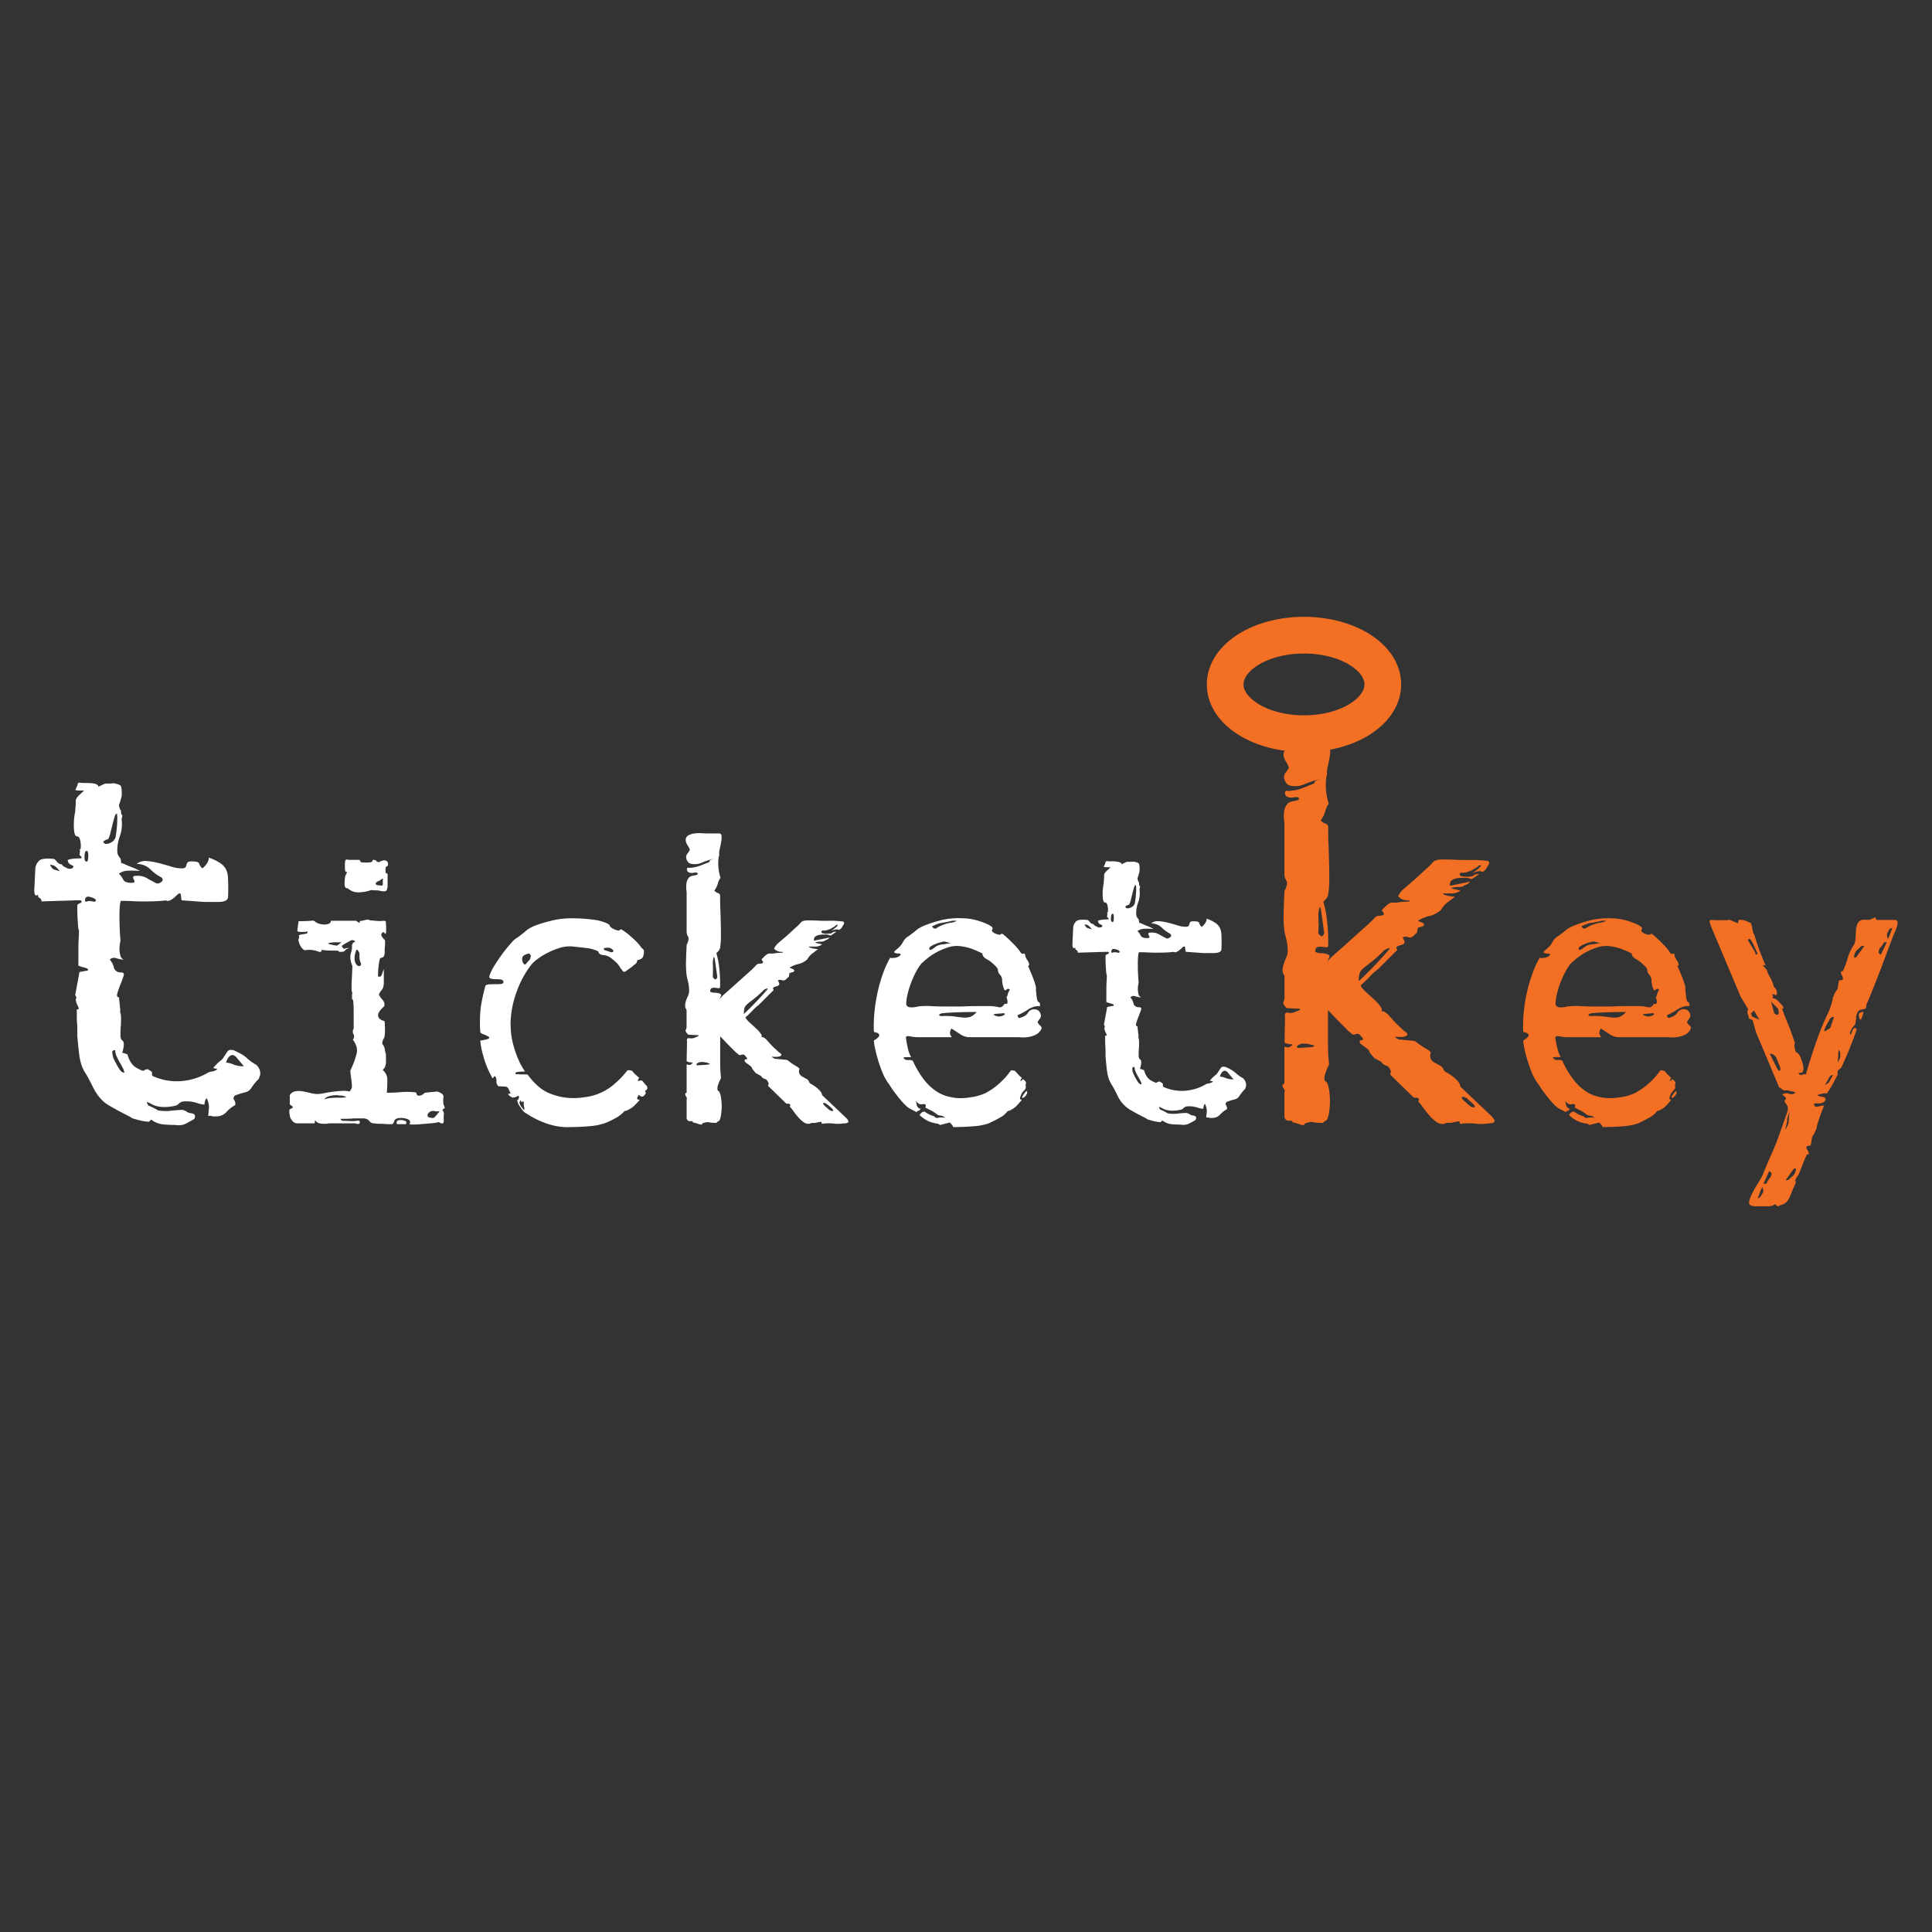 <svg xmlns="http://www.w3.org/2000/svg" id="Layer_1" data-name="Layer 1" viewBox="0 0 1000 1000"><rect x="0" y="0" width="1000" height="1000" fill="#333333" stroke="none"/><defs><style>.cls-1{fill:#fff}.cls-2{fill:#f36f24}.cls-3{fill:none;stroke:#f36f24;stroke-miterlimit:10;stroke-width:19px}</style></defs><title>Artboard 3</title><path d="M134.6,556.64a10.68,10.68,0,0,0-.56,1.53.4.4,0,0,1-.14.28l-1,1a32,32,0,0,0-2.79,3.63,4.93,4.93,0,0,1-2.93,2.23,40.45,40.45,0,0,0-5.43,1.67c-.93.75-1.12,1.53-.56,2.37a3.43,3.43,0,0,1,.56,2.65,16.2,16.2,0,0,0-4.46,3.48,7,7,0,0,1-5.3,2.37h-2c-.18,0-.28,0-.28-.14a.12.12,0,0,0-.14-.14h-1.81c.19-1.85.32-3.34.42-4.46a10.67,10.67,0,0,0-1.25-4.74l-.56.84a8.54,8.54,0,0,0-.56,2.51,13.28,13.28,0,0,1-3.9-.84,17.46,17.46,0,0,0-5.57-.83,7.23,7.23,0,0,0-2.37.27,3.3,3.3,0,0,0-1.12.7,9.31,9.31,0,0,1-1,.84,5.63,5.63,0,0,1-2.23.69,23.71,23.71,0,0,1-5.44.42,15.71,15.71,0,0,1-3.48-.56,11,11,0,0,1-2.37-1,21.45,21.45,0,0,0-2.37-1.12c.37,1.31.79,2,1.25,2.09a31.37,31.37,0,0,1,4.6,2.37,22.93,22.93,0,0,0,6.83.14c2.69-.27,4.6-.41,5.71-.41a4.81,4.81,0,0,1,2.09.83,4.86,4.86,0,0,0,2.09.84c1.49.19,2.28.6,2.37,1.25a2.47,2.47,0,0,1-.41,1.81c-.94.56-2.28,1.31-4,2.23a8.62,8.62,0,0,1-5.71.84c-2,0-4.14-.1-6.27-.28a12.43,12.43,0,0,1-6.27-2.51l-1.12,1.12c-.18,0-.74-.05-1.67-.14a20.85,20.85,0,0,1-3.06-.56c-1.12-.28-2.14-.56-3.07-.84a4.62,4.62,0,0,1-1.95-1q-6.14-3.06-11.15-6t-8.36-9.9q-2.23-4.46-3.62-6.69a19.36,19.36,0,0,1-2.09-4.32,28.45,28.45,0,0,1-1.12-5.15c-.28-2-.6-5.2-1-9.48V534.2c0-1.39,0-2.93-.14-4.6s-.14-3.25-.14-4.74v-2.5c1.11.37,1.29-.19.55-1.68a8.55,8.55,0,0,1-1.11-3.34,1.15,1.15,0,0,0,.28-.84,1.9,1.9,0,0,0-.56-1.39l2.23-12,4.46-.83a1.1,1.1,0,0,0-.84-1.12c-.55-.18-1.16-.37-1.81-.55s-1.25-.37-1.81-.56a.78.78,0,0,1-.56-1.12v-7c0-2.05,0-4,.14-5.86s.14-3.43.14-4.74c-.19,0-.33-.6-.43-1.81s-.18-2.6-.28-4.18-.14-3.66-.14-6.27a2,2,0,0,1,.14-.84,4,4,0,0,1,1.55-.83l.55-.56c.19-.18,0-.46-.55-.83H39.54l-18.1.55a1.77,1.77,0,0,0-1-1.81c-.66-.28-.89-.88-.7-1.81a1.36,1.36,0,0,1-1,.56c-.65,0-1-.93-1-2.79l.56-11.43a6.41,6.41,0,0,1,2.22-4c1.12-.84,3.53-1.07,7.25-.7.37,0,.93.47,1.67,1.4A3.18,3.18,0,0,0,32,447.38a2.46,2.46,0,0,0,1.67,1.39,6.6,6.6,0,0,0,1.68.84,3.28,3.28,0,0,0,2.23-.28c.37-.56.51-.88.41-1a3.36,3.36,0,0,0-.69-.42c-.38-.18-.79-.42-1.26-.7a2.91,2.91,0,0,1-1-2.09,11.8,11.8,0,0,1,3.48-.7c1.4-.09,2.28-.13,2.65-.13q2.22,0,0-1.68c.18-1.67.28-2.64.28-2.92s0-.33-.14-.14a1.12,1.12,0,0,0-.14.55c0,.19.18-.09.56-.83a11.56,11.56,0,0,0-.14-3.9c-.28-1.68-.89-2.51-1.81-2.51s-1.45-1.53-1.54-4.6a32.28,32.28,0,0,1,.7-8.22c0-.19,0-.93.14-2.23s.14-2.42.14-3.35.74-2,2.23-3.34,2.13-1.95,2-1.95H41.23a7.13,7.13,0,0,1-2.23-.28l1.12-2.51c0-.93.4-1.35,1.23-1.25a20,20,0,0,0,2.07.14c3.3,0,5.37.18,6.19.55s1.24.7,1.24,1,.1.37.28.28l3.3-1.54a29.22,29.22,0,0,0,4.27-.14,11.24,11.24,0,0,1,3.44,1c.74.37,1,2.33.83,5.85,0-.18-.14.28-.42,1.4a24.5,24.5,0,0,1-1,3.06c.37,1.68.64,2.51.83,2.51s.28.47.28,1.39c.18.94.37,1.35.56,1.26s.09.6-.28,2.09a18.86,18.86,0,0,1-.84,8.64,21.62,21.62,0,0,0-1.39,7.25,6.25,6.25,0,0,0,.37,2.64,5.3,5.3,0,0,0,.73,1.12,4.1,4.1,0,0,1,.61,1,5.55,5.55,0,0,1,.24,2,20.32,20.32,0,0,1,3.45,1.4l3.15,1.25a25.11,25.11,0,0,1,3.16,1.54,41.92,41.92,0,0,0-6-.14,8,8,0,0,0-4.87,1.53,12,12,0,0,1,2.23,3.07c.55,1.11,2,1.67,4.18,1.67,1.11,0,1.67-.19,1.67-.56a2.47,2.47,0,0,0-.42-1.25,1.68,1.68,0,0,1-.28-1.26c.09-.37.7-.56,1.81-.56a9.93,9.93,0,0,1,5.16,1.12q1.81,1.11,4.6,2.51c.74.56,1.67.46,2.79-.28s1.2-1.58.27-2.51a24,24,0,0,1-5.71-4.18,9.92,9.92,0,0,0-7.11-2.79,6.75,6.75,0,0,1,4.88-1.53,33.41,33.41,0,0,1,6.27,1q3.35.84,6.55,1.82a19.26,19.26,0,0,0,5.44,1c1.11,0,1.81-.18,2.09-.56a2.94,2.94,0,0,0,.55-1.25,3.15,3.15,0,0,1,.56-1.25c.28-.37,1-.56,2.09-.56q3.63,0,3.9,1.11a5.8,5.8,0,0,0,1.68,2.51q3.34-2.77,3.34-5.57a24.35,24.35,0,0,1,6,2.92A8.89,8.89,0,0,1,117,450a12,12,0,0,1,1,4.32c.09,1.67.14,3.53.14,5.57,0,1.49,0,3-.14,4.6s-1.91,2.37-5.44,2.37h-4.46q-3.08,0-6.13-.28c-2.42-.18-5-.37-7.8-.55-.19,0-.33-.61-.42-1.82s-.33-1.81-.7-1.81a1.94,1.94,0,0,0-1.25.7q-.7.69-1.68,1.53a10.18,10.18,0,0,1-2.09,1.4,2.38,2.38,0,0,1-2.23,0,42.31,42.31,0,0,1-4.59.41c-2,.1-4,.14-6.14.14s-4.27,0-6.41-.14-4-.14-5.43-.14c-.56-.37-.93.24-1.12,1.82a51.16,51.16,0,0,0-.28,5.71q0,3.34.14,7c.1,2.41.23,4.36.42,5.85a23.7,23.7,0,0,0-.56,4.18,15.3,15.3,0,0,0,.42,3.48,3.05,3.05,0,0,0,1.81,2.37,16.15,16.15,0,0,1-4.18-.83,3,3,0,0,0-3.06.83,8.87,8.87,0,0,1,2.09,4q.69,2.65,4,2.65c1.11,0,1.44.66,1,2s-1,2.79-1.68,4.46-1.16,3.17-1.53,4.46,0,2,1.11,2c-.18,0-.23.38-.13,1.12s.18,1.58.27,2.51.19,1.77.28,2.51,0,1.11-.14,1.11a9.46,9.46,0,0,1,.56,3.48c0,1.4,0,2.84-.14,4.32s-.14,2.89-.14,4.19a5.21,5.21,0,0,0,.56,2.78c.93.38,1.3,1.35,1.11,2.93a15,15,0,0,1-.83,3.76,2.25,2.25,0,0,1,1.39.28c1.12.38,1.58.56,1.4.56.92,3.34,2.46,5.62,4.59,6.83s3.39,1.72,3.77,1.53c1.11-.74,1.95-.93,2.51-.56a10.44,10.44,0,0,0,1.39.84,1.33,1.33,0,0,1,.42,1.25,1.3,1.3,0,0,0,.42,1.26,30.14,30.14,0,0,0,14.07,2.64,32.57,32.57,0,0,0,13.8-4,5.77,5.77,0,0,1,2.64-1,5.63,5.63,0,0,0,2.65-1c.37-.18.09-.37-.83-.56s-1.21-.37-.84-.55a23.72,23.72,0,0,1,3.2-3.21,8.08,8.08,0,0,0,1.82-1.81c.92-1.48,1.67-2.6,2.23-3.34s1.57-.93,3.06-.56q5,2.24,6.69,3.9a25.09,25.09,0,0,0,5,3.62,6.55,6.55,0,0,1,1.95,3.07A5.88,5.88,0,0,1,134.6,556.64ZM30.92,451a11.08,11.08,0,0,0-2.65-2.78,4.72,4.72,0,0,0-2.37-.56c.74,1.49,1.53,2.33,2.37,2.51A17.75,17.75,0,0,1,30.92,451Zm14.77-8.36c0-1.48-.28-2.23-.84-2.23-.74,0-1.11,1.12-1.11,3.35,0,1.49.37,2.23,1.11,2.23C45.41,446,45.69,444.87,45.69,442.64Zm3.9,23.42c0-.56-.56-1-1.67-1.4a9.33,9.33,0,0,0-2.23-.56c-1.12,0-1.67.66-1.67,2,0,.55.28.74.83.55a4.78,4.78,0,0,1,1.4-.28,12.5,12.5,0,0,1,2,.28C49.13,466.8,49.59,466.61,49.59,466.06Zm10.87-44.88q-.55-.27-1.11,1.53c-.38,1.22-.75,2.56-1.12,4.05l-1.11,4.46A11,11,0,0,1,56,434.28q-4.19,1.39-1.39,2.51H55a4.79,4.79,0,0,0,1.53-.28,6.88,6.88,0,0,0,1.81-1,4.62,4.62,0,0,0,1.53-2.37c0-.19.09-.88.28-2.09s.32-2.51.42-3.91.14-2.64.14-3.76A6,6,0,0,0,60.46,421.18Zm3.9,134.06a5.52,5.52,0,0,0-.69-2.23c-.47-.92-1-2-1.68-3.06a27.49,27.49,0,0,1-1.67-3.35,8.09,8.09,0,0,1-.7-3.06c-.93,0-1.44.33-1.53,1a10.94,10.94,0,0,0,1,4,45.89,45.89,0,0,0,2.65,4.74C62.55,554.6,63.43,555.24,64.36,555.24Zm61.88-3.34-4.18-5c-.94-.74-1.72-1-2.37-.69a3.26,3.26,0,0,0-1.53,1.25A10.45,10.45,0,0,0,117,550a11.93,11.93,0,0,1,3.9,1A14.29,14.29,0,0,0,126.24,551.9Z" class="cls-1"/><path d="M230,573.72q-1.29.43-.75,1.29a3,3,0,0,1,.54,1.5,12.91,12.91,0,0,0-.11,2.9,3.78,3.78,0,0,1-.32,2,2.34,2.34,0,0,1-2.15-.64,21.61,21.61,0,0,1-4.07.64l-5,.43c-1.65.14-3.08.22-4.29.22S212,582,212,581.87a2.36,2.36,0,0,0,.21-1.61,2.63,2.63,0,0,0-1.39-1.07,10.65,10.65,0,0,0-4-.53q-2.35.21-2.79,1.71c-.29,1-.71,1.5-1.28,1.5-1.43,0-2.68,0-3.76-.11s-2-.1-2.68-.1a8.72,8.72,0,0,1-2.36-.22,3.37,3.37,0,0,1-2-.43,4.33,4.33,0,0,1-.86-.85,3.56,3.56,0,0,0-1.07-.86,5.86,5.86,0,0,0-2.68-.43h-1.93c-1.15,0-2.36,0-3.65.11s-2.47.11-3.54.11h-1.82q-.23,0,0,.42c.14.29.57.51,1.29.65,1.14,0,2.32,0,3.53.1a13.86,13.86,0,0,0,3.11-.1c1.43-.29,2.07,0,1.93.85s-.93,1-2.36.43H170.36a13.07,13.07,0,0,1-4.39.11,3.78,3.78,0,0,1-2.9-1.82l-.21,1.71h-9.22a3.25,3.25,0,0,1-2.47-1.5,4.45,4.45,0,0,1-1.18-2.57,11.35,11.35,0,0,1-.21-2.79c0-.28.28-.54.86-.75s.85-.46.85-.75-.25-.57-.75-.86-.75-.57-.75-.86v-4.5a4.18,4.18,0,0,1,2.79-2,11.22,11.22,0,0,1,3.75,0c1.36.22,2.72.51,4.08.86a14.62,14.62,0,0,0,3.75.54,18.1,18.1,0,0,0,3.43-.43q2.15-.43,4.5-.75c1.58-.22,3.15-.36,4.72-.43a12.57,12.57,0,0,1,3.86.32l.43-.43a8.34,8.34,0,0,1,.43-.75,4.48,4.48,0,0,0,.43-1,28.15,28.15,0,0,0-.32-4.08c-.22-1.42-.4-2.93-.54-4.5a47.33,47.33,0,0,0,3.33-9q.74-3.42-2-7.07a2.33,2.33,0,0,0,.32-2.79,3,3,0,0,1,.11-3v-7.51c0-2,0-3.75-.11-5.25s-.18-2.26-.32-2.26c-.29.15-.43,0-.43-.42v-1.29a6.63,6.63,0,0,1,.21-1.93c-.28,0-.43-.72-.43-2.15s0-3,.11-4.71.18-4,.32-6.87c0,.15-.18-.32-.53-1.39a9.75,9.75,0,0,1-.54-3.11,8,8,0,0,1,.43-2.57,10.5,10.5,0,0,0,.43-3.22,2.29,2.29,0,0,1,.64-1.71,1.23,1.23,0,0,1,.86-.43c.29,0,.21-.18-.21-.54a2,2,0,0,0-1.72-.32c-.72.43-1.43.82-2.14,1.18a19.19,19.19,0,0,0-2.79,1.82c.71,1.15,1.21,1.61,1.5,1.39a5.06,5.06,0,0,1,2.36-.32c-1.29.43-2,.86-2.15,1.29s-.93.64-2.36.64a1.49,1.49,0,0,1-.75-.1.3.3,0,0,1-.1-.22c0-.07-.11-.14-.32-.21a5.64,5.64,0,0,0-1.4-.11h-2.14a27.27,27.27,0,0,1-4.94-.43q0,1.73-2.25.75a13,13,0,0,0-6.32-.53c-.58,0-1.22-.47-1.93-1.4a8.3,8.3,0,0,1-1.5-3.54,1.17,1.17,0,0,1,.1-1.07,1.17,1.17,0,0,0,.11-1.07.6.6,0,0,1,.43-.86,8,8,0,0,1,1.61-.32,10.66,10.66,0,0,0,1.71-.32,1,1,0,0,0,.75-1.07,23.85,23.85,0,0,1-2.78.21,12,12,0,0,1-1.83-.11q-.75-.11-.75-.75l.65-4.72q4.5,0,6.32-.21c1.21-.14,2,0,2.25.43a4.84,4.84,0,0,0,2,1.07,9.32,9.32,0,0,0,2.79.43,5.75,5.75,0,0,0,2.36-.43,1.51,1.51,0,0,0,1-1.5H184.3a10.86,10.86,0,0,0,1.61,1c.22.08.32,0,.32-.1v-.54c0-.21.29-.32.86-.32a14.18,14.18,0,0,0,1.93-.43c-.14,0,.22-.07,1.07-.21a1.77,1.77,0,0,1,1.08.21,1.68,1.68,0,0,0,1.07.22,11.31,11.31,0,0,1,1.28.1,9.73,9.73,0,0,0,1.29.11,14.94,14.94,0,0,0,3.54,0c1.07-.14,1.53.29,1.39,1.29a35.1,35.1,0,0,1,.11,4.39c-.07.65-.18,1-.32,1s-.36-.18-.64-.54-.58-.39-.86-.11a1.35,1.35,0,0,0-.43,1.93,11.49,11.49,0,0,0,1.71,2.15v1.18c0,.64,0,1.36-.1,2.14a22.25,22.25,0,0,0-.11,2.25v1.29a3.7,3.7,0,0,1-.54,1.5,1.3,1.3,0,0,1-.75.54l-.75.21c-.21.08-.39.32-.53.75-.29,1.43-.51,2.76-.65,4a44.23,44.23,0,0,0-.21,4.83c1,.28,1.64,0,1.93-.86s.64-1.86,1.07-3V508a10.38,10.38,0,0,1-.32,3,3.73,3.73,0,0,1-.86,1.5,9.64,9.64,0,0,0-1.39,2.25,10.09,10.09,0,0,0,1.82,2.68,3.6,3.6,0,0,1,1,3.33q-2.79,2.57-3.11,4a2.37,2.37,0,0,0,.43,2.25,3.68,3.68,0,0,0,1.82,1.18c.71.22,1.07.47,1.07.75q.21,4.3.11,5.79a10.5,10.5,0,0,1-.32,2.15,4,4,0,0,1-.54,1.07,6.18,6.18,0,0,0-.54,2.36l.65.86a6.08,6.08,0,0,1,.64,1.71,13.58,13.58,0,0,0,.43,2.15,3.62,3.62,0,0,1,.21,1.07v4.29a12.33,12.33,0,0,1-.43,1.71,5.13,5.13,0,0,1-1.28,1.72,6.47,6.47,0,0,1,2.36,4.07,51.85,51.85,0,0,1-.22,7.72c2.43,0,4.86-.1,7.29-.32a38.62,38.62,0,0,1,7.51.11c.28,0,.5.29.64.86a1.15,1.15,0,0,0,1.29.86,3.87,3.87,0,0,0,1.93-.65l1.07-.86c1.14-.14,2.11-.24,2.9-.32l2.25-.21c.71-.07,1.14-.11,1.28-.11a7.47,7.47,0,0,1,1.93.86,2.53,2.53,0,0,1,1.29,1.5c-.29,2.43-.21,4.07.22,4.93S230.26,573.58,230,573.72Zm-51.25-6.22a1.58,1.58,0,0,1-.65-.1.94.94,0,0,0-.42-.11.61.61,0,0,1-.43-.21h-.65a8.13,8.13,0,0,1-1.93-.22q-5.35,0-6.86,2.15a15.82,15.82,0,0,1,4.18-.76c1.5-.07,2.82-.1,4-.1a22.77,22.77,0,0,0,2.57-.11C179.08,568,179.16,567.79,178.73,567.5Zm-4.29-78.05,2.36-1.72h-2.25c-.93,0-1.79,0-2.58.11a8.65,8.65,0,0,0-1.82.32c-.43.14-.43.29,0,.43l1.72.43A20.21,20.21,0,0,0,174.44,489.45Zm26.38-41.61a1.39,1.39,0,0,1-.75.65q-.54.21-.54,1.5v1.07c0,.57.18.9.54,1s.53.25.53.53v5a7.66,7.66,0,0,1-.43,3.11l-.43.43a1.25,1.25,0,0,1-.85.21,4.55,4.55,0,0,1-1.72-.21,1.71,1.71,0,0,1-1.07-.21l-4.08-.22a20.46,20.46,0,0,1-6.32,1.18,8.09,8.09,0,0,1-5.9-2.25c-.43.29-.82.11-1.18-.54s-.39-2.1-.11-4.39a4.67,4.67,0,0,1,.65-2.25c.43-.79.57-1.18.43-1.18-.72.28-1.08-.36-1.08-1.93V447.2a6.43,6.43,0,0,1,.22-1.82c.14-.5.71-.61,1.71-.32h5.36c.29,0,.5.21.65.64s.35.64.64.64a24.76,24.76,0,0,0,4.72,0c.71-.28,1-.57,1-.85s0-.43.33-.43c.85,0,1.39.18,1.6.53a1.06,1.06,0,0,0,1,.54c0,.29.35.21,1.07-.22a.63.63,0,0,1,.43-.21,1.64,1.64,0,0,0,.64-.21,2.57,2.57,0,0,1,2.58.42A3,3,0,0,1,200.82,447.84Zm-13.94,51.47a2.47,2.47,0,0,0-.11-.75,6.67,6.67,0,0,0-.32-.75,4.46,4.46,0,0,1-.32-1.5,29.21,29.21,0,0,1-.11-3c-.57-1.29-1.07-1.86-1.5-1.72a9.91,9.91,0,0,0-1,4.61,4.7,4.7,0,0,0,1,3.11C185.52,500.31,186.3,500.31,186.88,499.31Zm11.36-44.17c0-.43-.39-.36-1.18.21a3.81,3.81,0,0,1-1.61.86c-1.28.86-1.36,1.5-.21,1.93l1.93.21c.71.15,1-.18,1-1A7.61,7.61,0,0,1,198.24,455.14Zm7.08,125.66c0-.71.71-1.07,2.14-1.07a6,6,0,0,1,1.83.32c.64.21,1,.47,1,.75,0,.71-.11,1.07-.32,1.07h-4.18C205.32,581.87,205.18,581.51,205.32,580.8Zm21-5.58h-.85a3.69,3.69,0,0,0-2.47,0,3.16,3.16,0,0,0-1.39,1.08,1.68,1.68,0,0,0-.32,1.28c.07.43.46.72,1.17.86,1.15.29,1.9.29,2.26,0a9.85,9.85,0,0,0,1.39-1.5,7.36,7.36,0,0,1,1.18-1.29C227.65,575.37,227.33,575.22,226.33,575.22Z" class="cls-1"/><path d="M335.06,563c0,.72-.19,1.11-.54,1.18s-.54.25-.54.54a2.84,2.84,0,0,0,.33,1c.07.08-.19.47-.76,1.18s-1.17.9-1.82.54a7.25,7.25,0,0,1-1.18-.75l-.64,1.28q-.44,1.29,1.29,1.29-1.93,2.14-3.33,3.43a13,13,0,0,1-4.18,2.36h-.43a15.39,15.39,0,0,1-4.82,3.75,41.44,41.44,0,0,1-5.69,2.68,33.73,33.73,0,0,1-8.47,1.5c-3.64.29-7.4.43-11.26.43a32.68,32.68,0,0,1-9.54-1.71,44.58,44.58,0,0,1-11-5.36,5.71,5.71,0,0,1-2.25-2c-.79-1.07-1.4-2-1.83-2.68-.43-1-.61-1.57-.53-1.72s-.18-.35-.75-.64c.57.29,1,.11,1.28-.54a1.57,1.57,0,0,0,0-1.6,8.94,8.94,0,0,0-1.39.64,2.32,2.32,0,0,1-1.18.21c-.43.15-.72.15-.86,0a5.25,5.25,0,0,0-1.07-.64c-.57-.57-.86-.93-.86-1.07s.11-.22.32-.22H264c.21,0,.25-.21.11-.64L263,563.22a1.75,1.75,0,0,0-1.28-.76,14.29,14.29,0,0,0-1.72-.1,11.64,11.64,0,0,1-1.61-.11,1.07,1.07,0,0,1-1-.75,3.18,3.18,0,0,1-.43-2,3.23,3.23,0,0,0-.43-2c-.29-.43-.5-.57-.64-.43a3,3,0,0,0-.43.53,1.24,1.24,0,0,1-.43.43c-.15.08-.29-.11-.43-.53a46.54,46.54,0,0,1-4.5-11.16,38.35,38.35,0,0,1-1.5-7.72c2.71-.42,4.21-.82,4.5-1.17s.11-.72-.54-1.08a18.26,18.26,0,0,0-2.46-1.07c-1-.35-1.5-.75-1.5-1.18a67.12,67.12,0,0,1,.32-13.29,100.85,100.85,0,0,1,2.25-10.3q.21-.85,1.71-1c1-.07,2.07-.11,3.22-.11s2.18,0,3.11-.11,1.39-.39,1.39-1-.43-1.15-1.28-1.29a17.39,17.39,0,0,0-2.79-.21,9.15,9.15,0,0,1-2.57-.32c-.72-.22-.86-.9-.43-2a25.45,25.45,0,0,1,2.57-5q1.94-3.1,4.18-6.11t4.4-5.36a11.41,11.41,0,0,1,3.21-2.79c1.58-1.14,3.11-2.36,4.62-3.65s4.1-2.5,7.82-3.64c1.29-.43,3.43-1,6.44-1.72a45.76,45.76,0,0,1,11.58-.86c1.28,0,2.78.08,4.5.22s3.36.32,4.93.53a24.2,24.2,0,0,1,4.29,1,15.33,15.33,0,0,1,3,1.29c.43.42.65.75.65,1s.57.68,1.71,1.39c2,.86,3.11,1.08,3.33.65s.6-.5,1.17-.22a35.85,35.85,0,0,1,5.15,4,33.35,33.35,0,0,1,4.29,4.4,4.75,4.75,0,0,0,1.29,1.5,1.67,1.67,0,0,1,.64,1.5,8.39,8.39,0,0,1-.43,2.47c-.29.93-1.21,1.53-2.79,1.82,0-.43-.1-.22-.32.64a2.32,2.32,0,0,1-1.39,1.72,13.15,13.15,0,0,1-1.61,1.39c-.5.36-1,.68-1.39,1l-1.51,1.07c-.71.43-1.25.36-1.6-.22a7.11,7.11,0,0,0-1-1.28,14.62,14.62,0,0,0-1.61-2.36,25.67,25.67,0,0,0-2.89-2.58,7.54,7.54,0,0,0-4.4-1.93c-1.64-.14-2.54-.78-2.68-1.93a18.76,18.76,0,0,0-6-1.71c-2.29-.29-4.86-.57-7.72-.86a17.52,17.52,0,0,0-6.54.86,40.91,40.91,0,0,0-6.22,2.57,36.27,36.27,0,0,0-5,3.11,17.3,17.3,0,0,0-3,2.68,49.58,49.58,0,0,0-7.62,13.83,50.63,50.63,0,0,0-3.32,16.62c0,1.15.07,2.65.21,4.51a36.85,36.85,0,0,0,1.08,6.22,55.92,55.92,0,0,0,2.35,7.18,36.65,36.65,0,0,0,3.86,7.18c-.28,0-1.17,0-2.68.11s-2.25.25-2.25.54c.29.28.36.36.22.21s-.22,0-.22.43A2.35,2.35,0,0,0,268,556a16.64,16.64,0,0,0,2,.11h2a2,2,0,0,1,1.18.21q5.15,6.87,10.4,9.22a33,33,0,0,0,11.47,2.79,37.89,37.89,0,0,0,7.61-.43,28.33,28.33,0,0,0,15.55-7,43.94,43.94,0,0,0,6.43-6.75c0-.14.43-.22,1.29-.22.14.15.5.22,1.07.22.43.43.86.89,1.29,1.39a6.22,6.22,0,0,0,1.28,1.18,5.6,5.6,0,0,0,1.29,1.07l-.43.65c-.29.71-.36,1.07-.21,1.07a1.36,1.36,0,0,0,.64-.11,1.53,1.53,0,0,1,.64-.1h.86l.86,1.07.43.43a4,4,0,0,0,.86,1C334.77,561.9,334.91,562.29,335.06,563Zm-63.91,8.15c0-1-.29-1.29-.86-.86-.28.29-.43.29-.43,0s-.28-.57-.85-.86c.43-.56.5-.46.21.33s-.43,1-.43.53a5.1,5.1,0,0,0,1,2.47c.5.64.89,1.18,1.18,1.61.28.14.43.07.43-.22a7,7,0,0,0-.11-1.07c-.08-.43-.15-.86-.22-1.29S271,571.15,271.15,571.15Zm3.22-74.63.43-1.93-.86-1.07q-3.65.64-3.65,2.68a3.49,3.49,0,0,0,1.08,2.9c.28.28.67.1,1.18-.54A21,21,0,0,1,274.37,496.52Zm43.1-4.5a3.41,3.41,0,0,0-2.57-1.5c-.15,0-.68,0-1.61.11s-1,.46-.32,1.18l2.14.64a3.57,3.57,0,0,0,1.61.43C317.22,492.88,317.47,492.59,317.47,492Z" class="cls-1"/><path d="M425.55,566.86,438,578.66a5.83,5.83,0,0,1,1.07,1.5.69.69,0,0,1-.22.85,3.34,3.34,0,0,1-2.14.43,18.16,18.16,0,0,1-5.25.11,23.37,23.37,0,0,0-5.9.11c-.29-.15-.4-.29-.32-.43a.47.47,0,0,0,0-.43c-.08-.14-.32-.18-.75-.11s-1.29.25-2.58.54h-2c.21,0-.11.14-1,.43a4.11,4.11,0,0,1-3-.86,15.62,15.62,0,0,1-2.79-2.57c-.86-1-1.64-2-2.36-3a18.61,18.61,0,0,0-1.71-2.14c-.29-.29-.32-.54-.11-.75s.18-.46-.11-.75a1.15,1.15,0,0,0-1.07-.32,1.17,1.17,0,0,1-1.07-.32l-8.79-8.58c-.29-.29-.4-.5-.33-.65s.14-.28.22-.42a1.31,1.31,0,0,0,0-.75,5.75,5.75,0,0,0-1.18-1.83,1.7,1.7,0,0,0-.64-.21.58.58,0,0,1-.43-.22A2.49,2.49,0,0,1,394,557c-.72-.43-1.22-.72-1.51-.86l-.85-.43a2.53,2.53,0,0,1-.86-.75c-.29-.36-.79-1-1.5-1.82a1.54,1.54,0,0,0-.65-1.18c-.42-.36-.89-.72-1.39-1.08s-.93-.67-1.29-1a1.16,1.16,0,0,1-.53-.86c-.15-.43.14-.67.86-.75s.57-.6-.43-1.61c-.43-.57-.79-.85-1.08-.85a3.53,3.53,0,0,0-.85.1l-.86.22q-.43.11-1.29-.75a9.62,9.62,0,0,1-1.71-1.5l-2.79-2.79c-1-1-1.93-2-2.79-2.9s-1.43-1.53-1.71-1.82v12.22a85.67,85.67,0,0,0,.42,9.44,19.34,19.34,0,0,0-1.39,3.22,4.83,4.83,0,0,0-.32,3.21c.71.29,1.21,1.11,1.5,2.47a28.31,28.31,0,0,1,.54,4.5,26.62,26.62,0,0,1-.22,4.83,15.4,15.4,0,0,1-.75,3.43,1.81,1.81,0,0,1-.86.75,1.73,1.73,0,0,0-.85.75,23,23,0,0,1-2.9-.11q-.75-.11-1.29-.21a2.75,2.75,0,0,0-1.07,0c-.36.07-1,.25-2,.53,0,.72-.61.86-1.83.43a19.51,19.51,0,0,0-3.11-.86c0-.42-.18-.64-.53-.64H357a1.71,1.71,0,0,1-1.07-.43,2.1,2.1,0,0,1-.53-1.71V569c.28-.29.14-.86-.43-1.72s-.43-1.43.43-1.72V551.64c-.15-.57.14-.76.85-.54s1.22.11,1.5-.32c1-.57,1-.86,0-.86a5.27,5.27,0,0,1-2.35-.64l.21-10.08c-.29-1.43.14-2,1.29-1.82a4.61,4.61,0,0,0,3.21-.54,3.71,3.71,0,0,0,1.4-.64c.35-.29,0-.43-1-.43l-4.29-.22c-1.14-1.14-1.57-2-1.28-2.46a4.18,4.18,0,0,0,.43-2v-8.36a3.73,3.73,0,0,1-.75-2.47,10.75,10.75,0,0,1,.53-2.47,25.68,25.68,0,0,1,1-2.46,6,6,0,0,0,.53-2.47,20.24,20.24,0,0,0-.53-4.61c-.36-1.5-.61-2.61-.75-3.32a54.13,54.13,0,0,1-.33-7.4q.11-3.33.33-8.47c1-2,1.25-3.43.75-4.29a4.66,4.66,0,0,1-.75-2.36v-20.8a14.23,14.23,0,0,1,0-5,5.77,5.77,0,0,1,1.5-2.68,4.73,4.73,0,0,1,2.25-.75c1.21-.22,1.89-.46,2-.75q0-1.08-1.83-.75a4.53,4.53,0,0,1-2.68-.11,1.59,1.59,0,0,1-1.07-1.61c0-.78.36-1,1.07-.75a18.36,18.36,0,0,0,5.36-1q1.94-.75,5.15-2c0-.57.36-1,1.07-1.29l1.29-.43a33.19,33.19,0,0,0-6,1.93,9,9,0,0,1-4.08.86c-1.72,0-2.86-.43-3.43-1.29a4.16,4.16,0,0,1-.86-2.14,3.12,3.12,0,0,1,.75-2.14,6.81,6.81,0,0,0,1.18-1.93,17,17,0,0,0-1.29-2.47,4.86,4.86,0,0,1-.85-2.47,2.58,2.58,0,0,1,1.39-2.46,9.07,9.07,0,0,1,3.22-1,21.16,21.16,0,0,1,3.75-.1c1.29.07,2.29.1,3,.1h5.79a1.26,1.26,0,0,1,1.4,1.29,12.2,12.2,0,0,1-.22,3.11q-.31,1.81-.75,3.75a8.43,8.43,0,0,0-.21,3.22c-.29.29-.47,1.57-.54,3.86a24.45,24.45,0,0,0,1.18,7.72,8.22,8.22,0,0,0-1.39,3,11,11,0,0,1-1.83,3.65,4.54,4.54,0,0,0,1.93,1.28,1.51,1.51,0,0,1,1.08,1.29c0,2,0,4.15.1,6.43s.14,4.65.22,7.08.1,4.82.1,7.18a42.85,42.85,0,0,1-.42,6.33,4.92,4.92,0,0,1-1.08,1.93l-.85.86a44.24,44.24,0,0,1,1.5,7.82c.28,2.79.43,5.19.43,7.19v2.36c0,.57-.29.82-.86.75l-1.82-.22a3.32,3.32,0,0,0-1.72.22c-.5.21-.75.82-.75,1.82a5.38,5.38,0,0,0,2.47.54,7.45,7.45,0,0,1,2.68.53c.57.29.67.75.32,1.4a3.46,3.46,0,0,0-.54,1.39c.14-.43,1.11-1.43,2.9-3s3.75-3.33,5.89-5.26l6.22-5.57a45.79,45.79,0,0,0,4.08-4,2.65,2.65,0,0,1,1.61-.53,4.76,4.76,0,0,0,1.6-.33.77.77,0,0,0,.11-.64q-.11-.21-.75-1.29l1.39-1.39a7.19,7.19,0,0,1,1.83-1.39c0-.15.6-.22,1.82-.22a6.94,6.94,0,0,0,2.25-.21l3.22-.22c.57,0,.71-.14.43-.43a5.62,5.62,0,0,1-4.08-1.28q-.64-.44,0-1.08a8.27,8.27,0,0,1,1.18-1.6c.36-.36.72-.68,1.07-1s.83-.68,1.4-1.18,1.35-1.18,2.36-2l5.14-4.71a17.23,17.23,0,0,0,2.26-2.26c.64-.78,1.82-1.17,3.53-1.17s3.58,0,5.15.1,3.29.11,5.15.11a55.73,55.73,0,0,1,7.82.32c1.08.22,1.11,1,.11,2.25a4,4,0,0,1-1.93,2.15,2.66,2.66,0,0,0-1.82-.22c-.64.15-1.47.36-2.47.65a9.3,9.3,0,0,0,2.36-1.5c.86-.72,1.29-1.22,1.29-1.51-.29-.28-.86,0-1.72.86a14.28,14.28,0,0,0-1.5.86,4.63,4.63,0,0,1-1.5.64,5.87,5.87,0,0,1-2.47.54c-.5-.07-.82,0-1,.11a.71.71,0,0,0-.11,1c.22.36,1.11.54,2.68.54s2.5-.18,2.79-.54,1-.53,2.14-.53l-2.78,1.93c-.72,0-1.11-.07-1.18-.22a6.25,6.25,0,0,0-2.47-.21c-3.86,0-5.57,1.07-5.15,3.21,1.15-.28,2.47-.57,4-.85s2.82-.57,4-.86a3.5,3.5,0,0,1-1.61,1.28,2.73,2.73,0,0,0-1.18.65,6.16,6.16,0,0,1-1.82.21,12.69,12.69,0,0,0-2.9.43,5.2,5.2,0,0,0,1.72.54,8.19,8.19,0,0,1,1.93.53,6.14,6.14,0,0,1-3.22,1.08H418.9c-.29.14-.25.28.11.42a10.2,10.2,0,0,0,1.29.43,9.49,9.49,0,0,0,1.71.32,12.14,12.14,0,0,0,1.39.11c-.85.72-1.82,1.47-2.89,2.25a9.59,9.59,0,0,0-2.68,3.11,10.56,10.56,0,0,1-4.5,2.36,15.63,15.63,0,0,0-4.72,1.93q2.36.85,2.46,1.29a.89.89,0,0,1-.32.86l-2.14.64c-.15,1.29-.29,2-.43,2a9.3,9.3,0,0,0-1.29,1.18,2.58,2.58,0,0,1-1.28.64,2.12,2.12,0,0,1-.75-.11,8.38,8.38,0,0,0-.86-.21,2.27,2.27,0,0,0-1.4.32c.72,1.15.93,1.9.65,2.25a2.3,2.3,0,0,1-1.29.75,7.48,7.48,0,0,0-1.5.54c-.43.21-.43.68,0,1.39l-7.72,7.72a22.16,22.16,0,0,0-3.32,3,41.28,41.28,0,0,1-3.33,3.22c-.29.15-.21.5.22,1.07a12.94,12.94,0,0,0,1.82,1.93l2.46,2.26c.86.78,1.51,1.39,1.93,1.82a17.88,17.88,0,0,1,1.18,1.5c.65.86.75,1.43.33,1.71l1.5.43c.71.72,1,.93.75.65s-.18-.29.1,0c2,2.29,3.58,4,4.72,5l1.93,1.82c1.15.72,1.61,1.25,1.4,1.61a2,2,0,0,1-1.4.75,13.57,13.57,0,0,1-3.43,0c0,.29.22.5.64.64l.65.43c1.28.14,2.36.25,3.21.32l2.36.22a2.61,2.61,0,0,1,1.29.32,33.58,33.58,0,0,0,4.18,2.89c1.36.79,2,1.33,1.82,1.61a3.37,3.37,0,0,0,.11,2.57,4.05,4.05,0,0,0,1.5,1.4c.65.36,1.32.72,2,1.07a3,3,0,0,1,1.5,1.82,2.87,2.87,0,0,0,1.18,1,22.92,22.92,0,0,1,2.15,1.39,14.58,14.58,0,0,1,2.14,1.93A4.64,4.64,0,0,1,425.55,566.86Zm-64.76-15.44,3.64-.21c2.29-.14,3.25-.36,2.9-.65a9.63,9.63,0,0,0-3.33-.85h-1.5a3.74,3.74,0,0,0-1.71.75C360.36,550.81,360.36,551.14,360.79,551.42Zm10.5-45.68L370,496.52c-.29-1.14-.5-1.46-.65-1a19.15,19.15,0,0,0-.42,2.68,65.9,65.9,0,0,1,0,7.5C369.93,507.32,370.72,507.32,371.29,505.74Zm25.31,7.08q1.93-2.15-1.29-.43a51.43,51.43,0,0,1-5.47,4.93c-1.36,1-2.39,1.83-3.11,2.47a4.78,4.78,0,0,0-1.39,1.93,10.92,10.92,0,0,0-.32,3.11q2.14-1.94,5.36-5.25T396.6,512.82ZM431.12,575c.43-.28-.14-1.07-1.71-2.36s-2.5-2-3.22-1.71c-.43.28.14,1.07,1.72,2.35C429.34,574.73,430.41,575.3,431.12,575Z" class="cls-1"/><path d="M539,532.55a6.23,6.23,0,0,1-2.9,3,13.93,13.93,0,0,1-3.64,1.18,15.48,15.48,0,0,1-3.65.22c-1.21-.07-2.11-.11-2.68-.11H501.46a8.68,8.68,0,0,1-4.72-1.72q-2.57-1.71-4.29-2.78a5.13,5.13,0,0,0-.75,2.57,4.07,4.07,0,0,0,1,1.93h-18a18.73,18.73,0,0,1-3.64-.43c-1.43-.28-2.15-.07-2.15.64A54.49,54.49,0,0,0,470,543a14.56,14.56,0,0,0,1.61,4.18H469.4c-1.22,0-1.82.15-1.82.43.28.29.43.4.43.32s.07,0,.21.32a3.38,3.38,0,0,0,2.15.43,3.43,3.43,0,0,1,2.14.43,48.28,48.28,0,0,0,5.68,9.65A28.79,28.79,0,0,0,484,564.4a19.85,19.85,0,0,0,5.79,2.89,27.34,27.34,0,0,0,5.69,1.07,32.85,32.85,0,0,0,7.07-.43,25.75,25.75,0,0,0,7.94-2.36,36,36,0,0,0,6.65-4.71,38.12,38.12,0,0,0,6-6.65c0-.14.35-.22,1.07-.22.14.15.5.22,1.07.22l2.36,2.57a5.6,5.6,0,0,0,1.29,1.07l-.43.65c-.29.71-.36,1.07-.21,1.07s.42-.21.85-.64a.64.64,0,0,0,.22-.43c1.14.71,1.71,1.43,1.71,2.14a1.54,1.54,0,0,1-.28.86,3.83,3.83,0,0,1,.07,1.93,7.35,7.35,0,0,1-1.29,1.5.33.33,0,0,1-.21.32,1.14,1.14,0,0,0-.43.54l-.43.86-.43,1.28c-.29.86,0,1.29.86,1.29q-1.73,2.14-3,3.43a11.91,11.91,0,0,1-3.86,2.36h-.43a12.39,12.39,0,0,1-4.4,3.65q-3.11,1.71-5.47,2.78a29.29,29.29,0,0,1-7.82,1.5q-5,.43-10.62.43c0-.43-.57-1.21-1.71-2.36l-5.15,1.29a2.51,2.51,0,0,0-1.5-.75,17.58,17.58,0,0,1-2.15-.43,14.46,14.46,0,0,1-3-1.18,18.16,18.16,0,0,1-3.86-2.79c1.14-1.71,2.22-2.17,3.22-1.39a13.2,13.2,0,0,0,4.29,2,2,2,0,0,0,2.36.75,7.8,7.8,0,0,1,3.43.11,3.81,3.81,0,0,0-2.47-1.18,3.86,3.86,0,0,1-2.47-1.18L482.37,575l-3-1.5c-.29,0-.39-.14-.32-.43a3.62,3.62,0,0,0,.11-.86.73.73,0,0,0-.32-.64,2.87,2.87,0,0,0-1.61,0,2.6,2.6,0,0,1-2.36-.86,2.31,2.31,0,0,1-.86-1.07c.14.72.32,1.54.54,2.47a2.45,2.45,0,0,0,2,1.82c-.71.86-1.14,1.21-1.28,1.07s-.43.07-.86.64l-4.07-2.14a23.81,23.81,0,0,1-3.65-3.54q-1.73-2-3.22-4a37.11,37.11,0,0,1-2.36-3.32,13.86,13.86,0,0,0-1.07-1.61,26.77,26.77,0,0,1-3.32-6,68.19,68.19,0,0,1-2.36-6.76c-.64-2.21-1.15-4.21-1.5-6a22.46,22.46,0,0,1-.54-3.76,7.91,7.91,0,0,0,2.58-2,1.09,1.09,0,0,0,0-1.29,2.35,2.35,0,0,0-1.29-.75,6.17,6.17,0,0,1-1.29-.43,69.4,69.4,0,0,1,.22-9.33,83.38,83.38,0,0,1,1.5-10.18,79.11,79.11,0,0,1,2.79-10.08,52.09,52.09,0,0,1,4.07-9c-.14.29,0,.43.54.43a13.77,13.77,0,0,0,1.71-.11,5,5,0,0,0,1.93-.64,2.3,2.3,0,0,0,1.18-1.18,1.79,1.79,0,0,0-1.29-.43,4.85,4.85,0,0,1-1.5-.21c-.42-.14-.64-.32-.64-.54s.43-.68,1.29-1.39a12.4,12.4,0,0,0,3.32-3.86,6.9,6.9,0,0,1,2.9-3q2.36-1.71,4.28-3.32t7.08-3.32q1.71-.64,5.9-1.72a40,40,0,0,1,10.83-.86,28.94,28.94,0,0,1,8.58,1.5q4.71,1.51,6.43,3a1,1,0,0,1,.11,1.39c-.36.5,0,1.11,1.18,1.82a10.62,10.62,0,0,0,2.14.75,1.34,1.34,0,0,0,1-.1,5.31,5.31,0,0,1,.53-.32c.14-.08.36,0,.64.1a58,58,0,0,1,5,4.61,32,32,0,0,1,4.19,4.83q.63,1.06,1.5.75c.57-.22.85,0,.85.75a3.38,3.38,0,0,0,.43,1.29c.29.57.61,1.14,1,1.71a4.29,4.29,0,0,1,.64,1.61.78.78,0,0,1-.53,1c1,2.29,1.78,4.15,2.35,5.58a41.2,41.2,0,0,1,1.4,4.07,4.88,4.88,0,0,1,.32,2.36,12.28,12.28,0,0,0,.11,1.4c.07.64.14,1.32.21,2a17.43,17.43,0,0,0,.32,2c.14.65.36,1,.65,1.18a1.54,1.54,0,0,1,.85,1.5c0,.72-.35.93-1.07.65a11,11,0,0,0-5.36,1.93,29.85,29.85,0,0,1-5.15,2.78,1.76,1.76,0,0,0,.43,1.29.63.63,0,0,0,.43.21q3.28-.86,4.43-2.68a3.51,3.51,0,0,1,3.08-1.82,3.18,3.18,0,0,1,2.89,1.18,3.88,3.88,0,0,1,.75,1.82,3,3,0,0,1-.64,2,7.64,7.64,0,0,0-1.07,1.61,4.24,4.24,0,0,0,1.39,1.82C539.1,531.44,539.27,532,539,532.55Zm-16.3-20.16c-.57-.71-1.15-.78-1.72-.21s-1,.5-1.28-.22a13.42,13.42,0,0,1-1-4.39,4,4,0,0,0-1.18-3.11,3.75,3.75,0,0,1-1-2.36q.1-.86-2-2.79a16.86,16.86,0,0,0-3.86-2.89c-1.43-.79-2.14-1.75-2.14-2.9-1.72-.86-3.51-1.64-5.36-2.36a27.69,27.69,0,0,0-6.87-1.5,15.4,15.4,0,0,0-6.11.86,36.26,36.26,0,0,0-5.79,2.57,30.43,30.43,0,0,0-4.72,3.22c-1.36,1.15-2.32,2-2.89,2.57a30.86,30.86,0,0,0-2.9,4.61,48.13,48.13,0,0,0-2.46,5.58,43.79,43.79,0,0,0-1.72,5.79,22.93,22.93,0,0,0-.64,4.82c.14,1.15,1,1.72,2.57,1.72a9.85,9.85,0,0,0,3.43-.43,38.33,38.33,0,0,1,6.87-.21q3.21.21,7.5.21h4.18c2.07,0,4.29,0,6.65-.11s4.57-.1,6.65-.1h4.18a22.25,22.25,0,0,1,5.68.53c1.22.36,2.25-.18,3.11-1.61a.5.5,0,0,1,.54-.1,1,1,0,0,0,.64,0c.22-.07.36-.36.43-.86a5.87,5.87,0,0,0-.54-2.47,3.64,3.64,0,0,0,.65-1.61A6.17,6.17,0,0,1,522.69,512.39ZM488.16,488.8l3.86-.64-3.21-.86a22.81,22.81,0,0,0-6,1.93c-1.71.86-2.21,1.65-1.5,2.36.29.29,1.11-.11,2.47-1.18A7,7,0,0,1,488.16,488.8Zm3.86-12c-1.28.29-2.78.58-4.5.86a11.9,11.9,0,0,0-4.29,1.5c-.71,0-.89.25-.53.75a1.81,1.81,0,0,0,1.6.75,21.68,21.68,0,0,1,3.86-2,29.09,29.09,0,0,1,3.44-1,8.68,8.68,0,0,0,2.78-.64c.57-.14.75-.29.54-.43A7.75,7.75,0,0,0,492,476.79Zm13.51,47c-1.71,0-4.43,0-8.14.11s-6.87.25-9.44.53c-1,.14-1.61.4-1.82.75s.18.61,1.18.75a34.64,34.64,0,0,1,7,.22c1.78.28,3.28.46,4.5.53a9.61,9.61,0,0,0,3.32-.32A8.08,8.08,0,0,0,505.53,523.76Zm14.16.64-3,.22c-1.86.14-2.65.35-2.36.64a6.75,6.75,0,0,0,2.79.86l1.28-.22a3.45,3.45,0,0,0,1.39-.64C520.15,525,520.12,524.69,519.69,524.4Zm11.79,40.32c.14.57.22.89.22,1a6.86,6.86,0,0,1-.65,1.18c-.77,1-1.41,1.43-1.93,1.29q-.42-.43,1.35-2.58C531,564.86,531.34,564.58,531.48,564.72Z" class="cls-1"/><path d="M644.92,562.36a8.65,8.65,0,0,0-.43,1.18.31.31,0,0,1-.11.21l-.75.75a24.84,24.84,0,0,0-2.14,2.79,3.8,3.8,0,0,1-2.25,1.72,31.72,31.72,0,0,0-4.18,1.28c-.72.58-.86,1.18-.43,1.83a2.62,2.62,0,0,1,.43,2,12.79,12.79,0,0,0-3.44,2.68,5.39,5.39,0,0,1-4.07,1.83h-1.5c-.14,0-.22,0-.22-.11s0-.11-.1-.11h-1.4c.14-1.43.25-2.57.33-3.43a8.21,8.21,0,0,0-1-3.65l-.43.65a6.68,6.68,0,0,0-.43,1.93,10.35,10.35,0,0,1-3-.65,13.8,13.8,0,0,0-4.29-.64,5.16,5.16,0,0,0-1.82.22,2.57,2.57,0,0,0-.86.53,5.44,5.44,0,0,1-.75.64,4.23,4.23,0,0,1-1.71.54,18.19,18.19,0,0,1-4.19.32,12,12,0,0,1-2.68-.43,8.38,8.38,0,0,1-1.82-.75,15.08,15.08,0,0,0-1.82-.85c.28,1,.6,1.53,1,1.6a23.26,23.26,0,0,1,3.54,1.83,17.56,17.56,0,0,0,5.25.1c2.08-.21,3.54-.32,4.4-.32a3.85,3.85,0,0,1,1.61.65,3.74,3.74,0,0,0,1.61.64c1.14.14,1.75.47,1.82,1a2,2,0,0,1-.32,1.4c-.72.43-1.75,1-3.11,1.71a6.65,6.65,0,0,1-4.4.65c-1.57,0-3.18-.08-4.82-.22a9.48,9.48,0,0,1-4.83-1.93l-.86.86c-.14,0-.57,0-1.28-.11a15.64,15.64,0,0,1-2.36-.43c-.86-.21-1.65-.42-2.36-.64a3.46,3.46,0,0,1-1.5-.75c-3.15-1.57-6-3.11-8.58-4.61a16.88,16.88,0,0,1-6.43-7.61c-1.15-2.29-2.07-4-2.79-5.15a15.49,15.49,0,0,1-1.61-3.32,22.75,22.75,0,0,1-.86-4q-.32-2.36-.75-7.29v-1.83c0-1.07,0-2.25-.1-3.53s-.11-2.5-.11-3.65V536c.86.29,1-.14.43-1.29a6.61,6.61,0,0,1-.86-2.57.87.87,0,0,0,.22-.64,1.46,1.46,0,0,0-.43-1.07l1.71-9.23,3.43-.64a.84.84,0,0,0-.64-.86l-1.39-.43c-.51-.14-1-.28-1.4-.42a.6.6,0,0,1-.43-.86v-5.36c0-1.57,0-3.08.11-4.51s.11-2.64.11-3.64c-.15,0-.26-.46-.33-1.4s-.14-2-.22-3.21-.11-2.82-.11-4.83a1.5,1.5,0,0,1,.11-.64,3,3,0,0,1,1.19-.64l.43-.43c.14-.14,0-.36-.43-.65h-1.73l-13.92.43a1.35,1.35,0,0,0-.75-1.39c-.51-.22-.68-.68-.54-1.4a1,1,0,0,1-.75.43c-.5,0-.75-.71-.75-2.14l.43-8.79a4.9,4.9,0,0,1,1.71-3.11c.86-.65,2.72-.82,5.58-.54.28,0,.71.36,1.29,1.07A2.44,2.44,0,0,0,566,478.3a1.89,1.89,0,0,0,1.28,1.07,5.16,5.16,0,0,0,1.29.64,2.61,2.61,0,0,0,1.71-.21q.44-.65.33-.75a3,3,0,0,0-.54-.33c-.29-.14-.61-.32-1-.53a2.24,2.24,0,0,1-.76-1.61A9,9,0,0,1,571,476c1.08-.07,1.75-.1,2-.1q1.71,0,0-1.29c.14-1.29.22-2,.22-2.25s0-.25-.11-.11a1,1,0,0,0-.11.43c0,.14.14-.07.43-.64a8.8,8.8,0,0,0-.11-3c-.21-1.28-.68-1.93-1.39-1.93s-1.11-1.18-1.18-3.53a24.91,24.91,0,0,1,.54-6.33c0-.14,0-.71.1-1.72s.11-1.85.11-2.57.57-1.57,1.72-2.57,1.64-1.5,1.5-1.5h-1.72a5.34,5.34,0,0,1-1.71-.22l.85-1.93q0-1.06,1-1a14.64,14.64,0,0,0,1.59.1,15.53,15.53,0,0,1,4.76.43q1,.44,1,.75c0,.22.07.29.21.22l2.54-1.18a21.9,21.9,0,0,0,3.29-.11,8.52,8.52,0,0,1,2.64.75c.57.29.78,1.79.64,4.51,0-.15-.11.21-.32,1.07a20.52,20.52,0,0,1-.75,2.36c.28,1.28.5,1.93.64,1.93s.21.36.21,1.07.29,1,.43,1,.07.47-.21,1.61a14.66,14.66,0,0,1-.64,6.65,16.55,16.55,0,0,0-1.08,5.58,5,5,0,0,0,.28,2,4.26,4.26,0,0,0,.57.86,3.3,3.3,0,0,1,.47.75,4.35,4.35,0,0,1,.18,1.5,15.31,15.31,0,0,1,2.65,1.07l2.43,1a18.94,18.94,0,0,1,2.43,1.18,33,33,0,0,0-4.61-.11,6.21,6.21,0,0,0-3.75,1.18,9.22,9.22,0,0,1,1.71,2.36c.43.86,1.5,1.29,3.22,1.29.86,0,1.28-.14,1.28-.43a1.88,1.88,0,0,0-.32-1,1.27,1.27,0,0,1-.21-1c.07-.29.53-.43,1.39-.43a7.62,7.62,0,0,1,4,.86c.93.57,2.11,1.21,3.54,1.93.57.43,1.29.35,2.14-.22s.93-1.21.22-1.93a18.32,18.32,0,0,1-4.4-3.21,7.63,7.63,0,0,0-5.47-2.15,5.18,5.18,0,0,1,3.76-1.18,25.31,25.31,0,0,1,4.82.75c1.72.43,3.39.9,5,1.4a14.81,14.81,0,0,0,4.18.75c.86,0,1.4-.14,1.61-.43a2.43,2.43,0,0,0,.43-1,2.32,2.32,0,0,1,.43-1c.21-.29.75-.43,1.61-.43,1.85,0,2.85.29,3,.86A4.49,4.49,0,0,0,622,479.8q2.57-2.15,2.57-4.29a18.46,18.46,0,0,1,4.61,2.25,6.85,6.85,0,0,1,2.25,2.57,9.07,9.07,0,0,1,.75,3.33c.07,1.28.11,2.71.11,4.29,0,1.14,0,2.32-.11,3.53s-1.47,1.83-4.18,1.83h-3.43c-1.58,0-3.15-.07-4.72-.22l-6-.43c-.15,0-.25-.46-.33-1.39s-.25-1.39-.53-1.39a1.51,1.51,0,0,0-1,.53c-.35.36-.78.75-1.28,1.18a7.91,7.91,0,0,1-1.61,1.07,1.81,1.81,0,0,1-1.72,0,29.58,29.58,0,0,1-3.54.33c-1.5.07-3.07.1-4.71.1s-3.29,0-4.94-.1-3-.11-4.18-.11c-.43-.29-.71.18-.85,1.39a36.79,36.79,0,0,0-.22,4.4c0,1.71,0,3.5.11,5.36s.18,3.36.32,4.5a17.79,17.79,0,0,0-.43,3.22,12.16,12.16,0,0,0,.32,2.68,2.36,2.36,0,0,0,1.4,1.82,12.25,12.25,0,0,1-3.22-.64,2.29,2.29,0,0,0-2.36.64,6.82,6.82,0,0,1,1.61,3.11c.35,1.36,1.39,2,3.11,2,.86,0,1.1.5.75,1.5s-.79,2.14-1.29,3.43-.89,2.43-1.18,3.43,0,1.5.86,1.5c-.14,0-.18.29-.11.86s.14,1.22.22,1.93.14,1.36.21,1.93,0,.86-.1.86a7.43,7.43,0,0,1,.42,2.68c0,1.07,0,2.18-.1,3.32s-.11,2.22-.11,3.22a3.94,3.94,0,0,0,.43,2.14c.71.29,1,1,.86,2.26a11.76,11.76,0,0,1-.65,2.89,1.69,1.69,0,0,1,1.08.22c.85.28,1.21.42,1.07.42q1.07,3.87,3.54,5.26c1.64.93,2.6,1.32,2.89,1.18.86-.57,1.5-.72,1.93-.43a9.87,9.87,0,0,0,1.07.64,1,1,0,0,1,.32,1,1,1,0,0,0,.33,1,23.15,23.15,0,0,0,10.83,2,25.11,25.11,0,0,0,10.61-3.11,4.38,4.38,0,0,1,2-.75,4.38,4.38,0,0,0,2-.75c.28-.14.07-.29-.65-.43s-.93-.28-.64-.43a18.42,18.42,0,0,1,2.47-2.47,6.08,6.08,0,0,0,1.39-1.39c.71-1.14,1.28-2,1.71-2.57s1.22-.72,2.36-.43a18.31,18.31,0,0,1,5.15,3,19.16,19.16,0,0,0,3.86,2.79,4.91,4.91,0,0,1,1.5,2.36A4.47,4.47,0,0,1,644.92,562.36Zm-79.77-81.28a8.58,8.58,0,0,0-2-2.14,3.58,3.58,0,0,0-1.82-.43c.57,1.15,1.18,1.79,1.82,1.93A13.9,13.9,0,0,1,565.15,481.08Zm11.36-6.43c0-1.14-.21-1.72-.64-1.72s-.86.86-.86,2.58c0,1.14.29,1.71.86,1.71S576.51,476.37,576.51,474.65Zm3,18c0-.43-.43-.78-1.29-1.07a7.34,7.34,0,0,0-1.72-.43c-.85,0-1.28.51-1.28,1.5,0,.43.21.58.64.43a3.56,3.56,0,0,1,1.07-.21,9.08,9.08,0,0,1,1.5.21C579.16,493.24,579.52,493.09,579.52,492.66Zm8.36-34.52c-.29-.14-.57.25-.86,1.18s-.57,2-.86,3.11-.57,2.28-.85,3.43a8.69,8.69,0,0,1-.86,2.36c-2.15.71-2.51,1.36-1.07,1.93h.32a3.63,3.63,0,0,0,1.18-.22,5.18,5.18,0,0,0,1.39-.75,3.5,3.5,0,0,0,1.18-1.82c0-.14.07-.68.21-1.61s.25-1.93.33-3,.1-2,.1-2.9A4.56,4.56,0,0,0,587.88,458.14Zm3,103.15a4.16,4.16,0,0,0-.54-1.72c-.35-.71-.78-1.5-1.28-2.36a22,22,0,0,1-1.29-2.57,6.12,6.12,0,0,1-.53-2.36c-.72,0-1.11.25-1.18.75a8.13,8.13,0,0,0,.75,3.11,37.62,37.62,0,0,0,2,3.64C589.49,560.79,590.16,561.29,590.88,561.29Zm47.61-2.58-3.22-3.86c-.72-.57-1.32-.75-1.82-.53a2.55,2.55,0,0,0-1.18,1,8.37,8.37,0,0,0-.86,1.93,9,9,0,0,1,3,.75A11.19,11.19,0,0,0,638.49,558.71Z" class="cls-1"/><path d="M875.09,532.55a6.21,6.21,0,0,1-2.89,3,14.11,14.11,0,0,1-3.65,1.18,15.37,15.37,0,0,1-3.64.22c-1.22-.07-2.11-.11-2.68-.11H837.56a8.62,8.62,0,0,1-4.71-1.72q-2.58-1.71-4.29-2.78a5,5,0,0,0-.75,2.57,4,4,0,0,0,1,1.93h-18a18.82,18.82,0,0,1-3.65-.43c-1.43-.28-2.14-.07-2.14.64a52.19,52.19,0,0,0,1.18,5.9,14.27,14.27,0,0,0,1.61,4.18h-2.25c-1.22,0-1.83.15-1.83.43.29.29.43.4.43.32s.07,0,.22.32a3.32,3.32,0,0,0,2.14.43,3.47,3.47,0,0,1,2.15.43,47.81,47.81,0,0,0,5.68,9.65,28.79,28.79,0,0,0,5.79,5.69,19.85,19.85,0,0,0,5.79,2.89,27.25,27.25,0,0,0,5.68,1.07,32.93,32.93,0,0,0,7.08-.43,25.68,25.68,0,0,0,7.93-2.36,35.66,35.66,0,0,0,6.65-4.71,37.73,37.73,0,0,0,6-6.65c0-.14.36-.22,1.08-.22.14.15.49.22,1.07.22l2.36,2.57a5.84,5.84,0,0,0,1.28,1.07l-.43.65c-.28.71-.35,1.07-.21,1.07s.43-.21.86-.64a.63.63,0,0,0,.21-.43c1.14.71,1.72,1.43,1.72,2.14a1.56,1.56,0,0,1-.29.86,3.83,3.83,0,0,1,.07,1.93,7.53,7.53,0,0,1-1.28,1.5.34.34,0,0,1-.22.32,1.2,1.2,0,0,0-.43.54l-.43.86-.42,1.28c-.29.86,0,1.29.85,1.29a41.68,41.68,0,0,1-3,3.43,11.8,11.8,0,0,1-3.86,2.36h-.43a12.26,12.26,0,0,1-4.39,3.65q-3.12,1.71-5.47,2.78a29.29,29.29,0,0,1-7.83,1.5q-5,.43-10.61.43c0-.43-.58-1.21-1.72-2.36l-5.15,1.29a2.51,2.51,0,0,0-1.5-.75,17.47,17.47,0,0,1-2.14-.43,14.25,14.25,0,0,1-3-1.18,17.68,17.68,0,0,1-3.86-2.79q1.71-2.56,3.21-1.39a13.2,13.2,0,0,0,4.29,2,2,2,0,0,0,2.36.75,7.8,7.8,0,0,1,3.43.11,3.81,3.81,0,0,0-2.46-1.18,3.82,3.82,0,0,1-2.47-1.18L818.48,575l-3-1.5c-.29,0-.4-.14-.32-.43a3.61,3.61,0,0,0,.1-.86.71.71,0,0,0-.32-.64,2.87,2.87,0,0,0-1.61,0,2.61,2.61,0,0,1-2.36-.86,2.3,2.3,0,0,1-.85-1.07c.14.72.32,1.54.53,2.47a2.47,2.47,0,0,0,2,1.82c-.72.86-1.15,1.21-1.29,1.07s-.43.07-.86.64l-4.07-2.14a23.75,23.75,0,0,1-3.64-3.54q-1.73-2-3.22-4a37.11,37.11,0,0,1-2.36-3.32,13.86,13.86,0,0,0-1.07-1.61,26.4,26.4,0,0,1-3.33-6,70.85,70.85,0,0,1-2.36-6.76q-1-3.31-1.5-6a22.13,22.13,0,0,1-.53-3.76,8,8,0,0,0,2.57-2,1.06,1.06,0,0,0,0-1.29,2.35,2.35,0,0,0-1.29-.75,5.85,5.85,0,0,1-1.28-.43,67.7,67.7,0,0,1,.21-9.33,87.46,87.46,0,0,1,1.5-10.18A80.8,80.8,0,0,1,793,504.46a52.09,52.09,0,0,1,4.07-9c-.14.29,0,.43.54.43a14,14,0,0,0,1.72-.11,5.11,5.11,0,0,0,1.93-.64A2.38,2.38,0,0,0,802.4,494a1.79,1.79,0,0,0-1.29-.43,4.85,4.85,0,0,1-1.5-.21c-.43-.14-.65-.32-.65-.54s.43-.68,1.29-1.39a12.58,12.58,0,0,0,3.33-3.86,6.88,6.88,0,0,1,2.89-3q2.35-1.71,4.29-3.32t7.08-3.32c1.14-.43,3.11-1,5.89-1.72a40,40,0,0,1,10.83-.86,28.89,28.89,0,0,1,8.58,1.5c3.14,1,5.29,2,6.43,3a1,1,0,0,1,.11,1.39c-.36.5,0,1.11,1.18,1.82a11.06,11.06,0,0,0,2.14.75,1.33,1.33,0,0,0,1-.1,4.39,4.39,0,0,1,.54-.32c.14-.08.35,0,.64.1a59.47,59.47,0,0,1,5,4.61,32.43,32.43,0,0,1,4.18,4.83q.64,1.06,1.5.75c.57-.22.86,0,.86.75a3.21,3.21,0,0,0,.43,1.29,18.39,18.39,0,0,0,1,1.71,4.33,4.33,0,0,1,.65,1.61.77.77,0,0,1-.54,1q1.5,3.44,2.36,5.58A41,41,0,0,1,872,509.6a4.62,4.62,0,0,1,.32,2.36c0,.29,0,.75.11,1.4s.14,1.32.22,2a15.55,15.55,0,0,0,.32,2c.14.65.35,1,.64,1.18a1.55,1.55,0,0,1,.86,1.5c0,.72-.36.93-1.07.65a11,11,0,0,0-5.36,1.93,30.6,30.6,0,0,1-5.15,2.78,1.72,1.72,0,0,0,.43,1.29.61.61,0,0,0,.43.21c2.19-.57,3.66-1.46,4.43-2.68a3.49,3.49,0,0,1,3.07-1.82,3.21,3.21,0,0,1,2.9,1.18,3.88,3.88,0,0,1,.75,1.82,3,3,0,0,1-.65,2,8.5,8.5,0,0,0-1.07,1.61,4.27,4.27,0,0,0,1.4,1.82C875.2,531.44,875.38,532,875.09,532.55Zm-16.3-20.16q-.85-1.06-1.71-.21c-.57.57-1,.5-1.29-.22a13.41,13.41,0,0,1-1-4.39,4.11,4.11,0,0,0-1.18-3.11,3.78,3.78,0,0,1-1-2.36c.07-.57-.61-1.5-2-2.79a17.31,17.31,0,0,0-3.86-2.89c-1.43-.79-2.15-1.75-2.15-2.9-1.71-.86-3.5-1.64-5.36-2.36a27.71,27.71,0,0,0-6.86-1.5,15.38,15.38,0,0,0-6.11.86,35.48,35.48,0,0,0-5.79,2.57,30.43,30.43,0,0,0-4.72,3.22c-1.36,1.15-2.33,2-2.9,2.57a30.86,30.86,0,0,0-2.89,4.61,50,50,0,0,0-2.47,5.58,45.29,45.29,0,0,0-1.71,5.79,23,23,0,0,0-.65,4.82c.14,1.15,1,1.72,2.58,1.72a9.89,9.89,0,0,0,3.43-.43,38.24,38.24,0,0,1,6.86-.21c2.15.14,4.64.21,7.51.21h4.18c2.07,0,4.29,0,6.65-.11s4.57-.1,6.64-.1h4.18a22.34,22.34,0,0,1,5.69.53c1.21.36,2.25-.18,3.11-1.61a.48.48,0,0,1,.53-.1,1,1,0,0,0,.65,0c.21-.07.35-.36.43-.86a5.87,5.87,0,0,0-.54-2.47,3.59,3.59,0,0,0,.64-1.61A6.35,6.35,0,0,1,858.79,512.39ZM824.27,488.8l3.86-.64-3.22-.86a22.61,22.61,0,0,0-6,1.93q-2.58,1.29-1.5,2.36c.28.29,1.1-.11,2.46-1.18A7,7,0,0,1,824.27,488.8Zm3.86-12c-1.29.29-2.79.58-4.5.86a11.77,11.77,0,0,0-4.29,1.5q-1.08,0-.54.75a1.82,1.82,0,0,0,1.61.75,21.34,21.34,0,0,1,3.86-2,28.9,28.9,0,0,1,3.43-1,8.75,8.75,0,0,0,2.79-.64c.57-.14.75-.29.53-.43A7.69,7.69,0,0,0,828.13,476.79Zm13.51,47c-1.72,0-4.43,0-8.15.11s-6.86.25-9.44.53c-1,.14-1.6.4-1.82.75s.18.61,1.18.75a34.61,34.61,0,0,1,7,.22c1.79.28,3.29.46,4.5.53a9.64,9.64,0,0,0,3.33-.32A8.14,8.14,0,0,0,841.64,523.76Zm14.15.64-3,.22c-1.86.14-2.65.35-2.36.64a6.81,6.81,0,0,0,2.79.86l1.29-.22a3.51,3.51,0,0,0,1.39-.64C856.25,525,856.22,524.69,855.79,524.4Zm11.8,40.32a9.08,9.08,0,0,1,.21,1,6.37,6.37,0,0,1-.64,1.18c-.78,1-1.42,1.43-1.93,1.29q-.43-.43,1.35-2.58C867.11,564.86,867.44,564.58,867.59,564.72Z" class="cls-2"/><path d="M971.8,476.15h8.8c.85,0,1.35.29,1.5.86a4.15,4.15,0,0,1-.11,2,25.81,25.81,0,0,1-.86,2.57q-.54,1.39-1,2.25l-6,16q-3.43,9.12-7.72,19.4a3.34,3.34,0,0,0-.43,1.83c0,.78-.64,1.25-1.93,1.39s-2.28.79-2.57,1.5-.57,1.5-.86,2.36a3.36,3.36,0,0,1,0,1.72c-.14.85-.28,1.64-.43,2.36a9.1,9.1,0,0,0-2.14,2.89q-1.08,2,0,2.25c.71-2.43,1.43-3.57,2.14-3.43s.93.57.65,1.29q-1.5,4.29-3.45,9.22t-4.33,9.86a2.29,2.29,0,0,1-.87.86,2.41,2.41,0,0,0-.86.86,1.4,1.4,0,0,0-.22,1.29,1.41,1.41,0,0,1-.22,1.28c-.87,1.72-1.73,3.36-2.6,4.93a30.46,30.46,0,0,1-3,4.51q0-.86-4.77.64a7.22,7.22,0,0,0,2.82.86c1.16.14,1.66.72,1.52,1.71a3,3,0,0,1-1.63,1.4,6.32,6.32,0,0,1-2,.32h-1.63a.57.57,0,0,0-.65.64c.3,1,1,1.33,2.24,1a10.62,10.62,0,0,1,2.91-.54l-2.5,6.65.23-.43a37.67,37.67,0,0,0-1.48,4.72,12.6,12.6,0,0,0-.11,1.5c0-.57-.18-.4-.53.54a13.52,13.52,0,0,1-1.36,2.68c-.14,0-.28.28-.42.85a13.94,13.94,0,0,0-.31,1.83,10.66,10.66,0,0,1-.32,1.71q-.21.75-.42.75c-1.26,0-1.88.25-1.88.75a2.65,2.65,0,0,0,.52,1.51,4.73,4.73,0,0,1,.73,1.5q.21.75-1,.75c-.83,1.71-1.57,3.43-2.2,5.14s-1.22,3.22-1.78,4.51a4.61,4.61,0,0,1-.73,1.39,11.46,11.46,0,0,0-1.16,1.82,1.17,1.17,0,0,0,0,1,2.37,2.37,0,0,1-.21,1.61c-.42.85-.87,1.85-1.36,3s-.95,2.28-1.36,3.43c-.7,1.29-1.16,2.07-1.37,2.36a9.65,9.65,0,0,1-2,1.5l-3,1.07-.64-.43-.64-.64-1.08.64-1.71.43H909c-1.86,0-3-.32-3.43-1s-.29-1.83.43-3.54a36.89,36.89,0,0,1,3.22-6.22c1.42-2.29,2.43-4,3-5.15q2.14-5.36,3.64-8.68c1-2.22,1.93-4.36,2.79-6.44s1.74-4.43,2.66-7.07,2.15-6.11,3.69-10.4a5.11,5.11,0,0,0,.31-2.9,5,5,0,0,0-.84-1.61,4.48,4.48,0,0,1-.73-1.17c-.14-.36.14-.9.84-1.61a7.44,7.44,0,0,0-1.47-1.5c-.7-.57-.7-.86,0-.86a3.67,3.67,0,0,1,2.93-.11,3.11,3.11,0,0,0,2.94-.32c.42-.14.45-.29.11-.43a11.14,11.14,0,0,0-1.47-.43l-2.83-.64a2.53,2.53,0,0,1-2.73-.75c-.7-.79-1-.89-1-.32l-12.17-29-1.74-6.22c-1.45-.57-2.14-1-2.07-1.18a1.59,1.59,0,0,0-.1-1c-.72-1.85-.72-2.93,0-3.21l-4.08-6.87-15-35.59a13.22,13.22,0,0,1-1-3.22c-.08-.72.82-.93,2.68-.64h6a2.26,2.26,0,0,0,1.29-.22,11.26,11.26,0,0,1,1.39.43c.36.14.68.29,1,.43a9.54,9.54,0,0,0,2.36.86c.14,0,.17-.29.1-.86s.33-.86,1.18-.86a8.63,8.63,0,0,1,3.43.86l2,.86a2.65,2.65,0,0,0,.29,1.07,2.82,2.82,0,0,1,.29,1.07,14.32,14.32,0,0,0,.67,3.11,8.25,8.25,0,0,1,.45.75q1.78,6,3.8,11.05c1.34,3.36,2.09,5,2.24,5s-.08-.07-.67-.21-.9-.14-.9,0a8.67,8.67,0,0,0,1.23,1.5c.67.72,1,1.22,1,1.5a10.49,10.49,0,0,0,1.45,3.22,20.05,20.05,0,0,1,2.08,5.15,3.25,3.25,0,0,1,1.4,2.35c.21,1.15,0,1.72-.75,1.72q-1.08-.64-1.29-.54c-.14.08-.18.29-.11.65a5.14,5.14,0,0,1,.11,1,.38.38,0,0,1-.43.43,4,4,0,0,1,2.07.64,5.93,5.93,0,0,1,1.66,1.51l1.24,1.28a4.52,4.52,0,0,1,1,1.5c.13.29,0,.43-.33.43s-.46.15-.32.43q1.28,3.64,2.52,6.54c.84,1.93,1.67,4.11,2.51,6.54l1.67,4.72c-.28-.28-.42.07-.42,1.07a8.78,8.78,0,0,0,1,3.65c.28-.14.63,0,1.05.53a8.83,8.83,0,0,1,1.07,1.61c.14.43.39,1.15.75,2.15a16.46,16.46,0,0,1,.75,3,4,4,0,0,1-.32,2.47c-.36.64-1.11.82-2.25.53.42,1.15,1.14,1.5,2.15,1.07s1.59-.43,1.73,0q1.08-4.07,2.81-9.43t3.67-10.72q2.37-6.23,4-9.65c1.07-2.29,1.76-3.79,2-4.51a37.78,37.78,0,0,0,1.4-4.72,10.8,10.8,0,0,0,.11-1.5c0,.58.18.36.54-.64a8.67,8.67,0,0,1,1.41-2.57c.14,0,.28-.25.43-.75a10.79,10.79,0,0,0,.32-1.72,14,14,0,0,1,.33-1.82c.14-.57.28-.86.43-.86,1.15,0,1.73-.25,1.73-.75a3.7,3.7,0,0,0-.43-1.61,8.62,8.62,0,0,1-.65-1.61q-.23-.75,1.08-.75c.57-1.28,1-2.43,1.4-3.43s.69-2,1-3.11a23.83,23.83,0,0,1,1.19-3.32,31.08,31.08,0,0,1,2.27-4.08,8.5,8.5,0,0,0,.65-3.21q.21-2.58.21-4.08a14.76,14.76,0,0,1,.75-3.21,3.71,3.71,0,0,1,2.68-2.15h3.65l1.5-.64.86-.43a1.71,1.71,0,0,1,.64-.22.85.85,0,0,0,.22.65A.83.83,0,0,0,971.8,476.15Zm-62,17.59-2.57-5.58c-.72-1.43-1.26-2.14-1.61-2.14a1.36,1.36,0,0,0-1,.42l3.86,6.44c.14,1,.29,1.43.43,1.28A2.33,2.33,0,0,1,909.83,493.74Zm-3,32.38,3.86,1.71-2.79-4.72-1.5,1.29Zm5.36,88.35-.86,1.71-1.5,4.08a4.76,4.76,0,0,0,1.39-.75,4.4,4.4,0,0,0,.75-1.4C912.83,617.26,912.9,616,912.19,614.47Zm2.79-3.22,1.28-1.71a4.85,4.85,0,0,0,.75-2.15c-.07-.29-.46-.72-1.18-1.29l-3,6.44C913.69,613.11,914.4,612.68,915,611.25Zm6.64-58.11-.22-.65q-.67-1.92-1.78-4.5a3.73,3.73,0,0,0-3.57-2.57l3.12,6.22Q921.18,555.93,921.62,553.14Zm-.85-28.95-.46-2.15-3.62-3.64,1.59,5.79a3,3,0,0,0,1.35,1.07C920.09,525.4,920.46,525,920.77,524.19Zm5.57,51-1.28,3.87v1.28l-1,4.29a8.25,8.25,0,0,0,1.82-4.5A35.78,35.78,0,0,1,926.34,575.22ZM929.65,605c-.58-.29-1-.29-1.18,0l-1.61,2.15-2.58,3.64c.86.29,1.72-.14,2.58-1.28a7,7,0,0,0,1.93-1.83A11,11,0,0,0,929.65,605Zm17.71-72.91,1.93-5.79a2.76,2.76,0,0,0-2.58,1.93q-2.36,4.08-2.46,5c-.08.64.39.61,1.39-.11Zm-.86,28.31,2.36-4.08a7.64,7.64,0,0,0-1.29.43,3.66,3.66,0,0,0-1.07,1.5l-1.93,3.43Zm4.72-10.3,1.28-2.78v-2.58l-.85-1.5Zm11.15-56.82,2.57-3.65a2,2,0,0,0-1.28,0,8,8,0,0,0-1.51,1.29,9.54,9.54,0,0,0-1.71,1.71,9.13,9.13,0,0,0-.86,2.79c.57.29,1,.29,1.18,0Zm1.93,30.45c.28,0,.21.64-.22,1.93l-.85,2.14q-1.08,0-1.08-3C962.29,524.26,963,523.9,964.3,523.76Zm9.22-29.6,3-6.21c-.86-.57-1.57-.15-2.14,1.28l-1.29,1.5a4.88,4.88,0,0,0-.75,2.26C972.41,493.34,972.8,493.74,973.52,494.16Zm4.5-9.86,1.5-4.07a8.94,8.94,0,0,0-1.39.64,3,3,0,0,0-.75,1.29c-.86,1-.93,2.28-.22,3.86Z" class="cls-2"/><path d="M755.93,562.49l16.17,15.33a7.42,7.42,0,0,1,1.39,1.95.91.91,0,0,1-.28,1.12c-.37.37-1.3.55-2.78.55a23.66,23.66,0,0,1-6.83.14,30.38,30.38,0,0,0-7.67.14c-.37-.18-.51-.37-.41-.55a.61.61,0,0,0,0-.56c-.1-.19-.42-.23-1-.14s-1.67.32-3.34.7h-2.65c.28,0-.14.18-1.26.55a5.27,5.27,0,0,1-3.9-1.11,20.31,20.31,0,0,1-3.62-3.35q-1.68-1.95-3.07-3.9a23.91,23.91,0,0,0-2.23-2.79c-.37-.37-.41-.69-.14-1s.23-.6-.14-1a1.51,1.51,0,0,0-1.39-.42,1.48,1.48,0,0,1-1.39-.41L720,556.64q-.56-.55-.42-.84l.28-.56a1.7,1.7,0,0,0,0-1,7.23,7.23,0,0,0-1.53-2.37,2.35,2.35,0,0,0-.84-.28.79.79,0,0,1-.56-.28,3.3,3.3,0,0,1-1.95-1.67c-.93-.56-1.58-.93-2-1.12L711.9,548a3.41,3.41,0,0,1-1.12-1q-.56-.69-1.95-2.37a2,2,0,0,0-.84-1.53c-.55-.46-1.16-.93-1.81-1.39s-1.21-.88-1.67-1.26a1.52,1.52,0,0,1-.7-1.11c-.18-.56.19-.88,1.12-1s.74-.79-.56-2.09c-.56-.74-1-1.11-1.39-1.11a4.25,4.25,0,0,0-1.12.14l-1.11.27c-.38.1-.93-.23-1.67-1a12.22,12.22,0,0,1-2.23-2c-1.12-1.12-2.33-2.32-3.63-3.63s-2.51-2.55-3.62-3.76-1.86-2-2.23-2.37V538.8a106.7,106.7,0,0,0,.56,12.26,24.33,24.33,0,0,0-1.81,4.18c-.66,1.86-.8,3.26-.42,4.18.93.38,1.57,1.45,1.95,3.21a37.22,37.22,0,0,1,.7,5.85,35.17,35.17,0,0,1-.28,6.27,20.44,20.44,0,0,1-1,4.46,2.37,2.37,0,0,1-1.11,1,2.3,2.3,0,0,0-1.12,1,33,33,0,0,1-3.76-.14c-.65-.1-1.21-.19-1.67-.28a3.66,3.66,0,0,0-1.4,0c-.46.09-1.35.32-2.64.69,0,.93-.8,1.12-2.37.56a24,24,0,0,0-4-1.11c0-.56-.24-.84-.7-.84h-1.4a2.18,2.18,0,0,1-1.39-.56,2.78,2.78,0,0,1-.7-2.23v-12c.37-.37.19-1.12-.55-2.23s-.56-1.86.55-2.23V542.7c-.18-.74.19-1,1.12-.7s1.58.14,2-.41c1.3-.74,1.3-1.12,0-1.12a7.05,7.05,0,0,1-3.07-.83l.28-13.1q-.55-2.79,1.68-2.37a6,6,0,0,0,4.18-.7,4.54,4.54,0,0,0,1.81-.84c.46-.37,0-.55-1.26-.55l-5.57-.28c-1.49-1.49-2-2.55-1.67-3.21a5.34,5.34,0,0,0,.55-2.64V505.08a5,5,0,0,1-1-3.21,13.58,13.58,0,0,1,.7-3.2,30.57,30.57,0,0,1,1.25-3.21,7.73,7.73,0,0,0,.7-3.21,26,26,0,0,0-.7-6c-.47-1.95-.79-3.39-1-4.32a69.69,69.69,0,0,1-.41-9.61q.14-4.32.41-11,2-3.9,1-5.58a6.16,6.16,0,0,1-1-3.06v-27a18.85,18.85,0,0,1,0-6.55,7.49,7.49,0,0,1,2-3.48,6.33,6.33,0,0,1,2.92-1c1.58-.28,2.46-.6,2.65-1,0-.93-.79-1.26-2.37-1a5.79,5.79,0,0,1-3.48-.14,2.05,2.05,0,0,1-1.4-2.09c0-1,.46-1.34,1.4-1a23.78,23.78,0,0,0,7-1.26q2.52-1,6.69-2.65c0-.74.47-1.29,1.4-1.67l1.67-.56a43.42,43.42,0,0,0-7.8,2.51,11.67,11.67,0,0,1-5.3,1.12q-3.35,0-4.46-1.67a5.47,5.47,0,0,1-1.11-2.79,4.09,4.09,0,0,1,1-2.79,8.59,8.59,0,0,0,1.53-2.51,22.26,22.26,0,0,0-1.67-3.2,6.36,6.36,0,0,1-1.11-3.21,3.35,3.35,0,0,1,1.81-3.2,11.63,11.63,0,0,1,4.18-1.26,29.17,29.17,0,0,1,4.88-.14c1.67.1,3,.14,3.9.14h7.52a1.63,1.63,0,0,1,1.82,1.68,16.17,16.17,0,0,1-.28,4c-.28,1.58-.61,3.2-1,4.87a11.42,11.42,0,0,0-.28,4.18c-.37.38-.6,2.05-.69,5a31.47,31.47,0,0,0,1.53,10,10.74,10.74,0,0,0-1.81,3.9,14.46,14.46,0,0,1-2.37,4.74,5.85,5.85,0,0,0,2.51,1.67,1.92,1.92,0,0,1,1.39,1.67c0,2.6,0,5.39.14,8.36s.18,6,.28,9.2.14,6.27.14,9.34a54.65,54.65,0,0,1-.56,8.22,6.49,6.49,0,0,1-1.39,2.51l-1.12,1.11a56.23,56.23,0,0,1,1.95,10.17q.56,5.44.56,9.34v3.07c0,.74-.37,1.07-1.11,1l-2.37-.28a4.37,4.37,0,0,0-2.23.28c-.66.28-1,1.07-1,2.37a7,7,0,0,0,3.21.7,9.43,9.43,0,0,1,3.48.7c.74.37.88,1,.42,1.81a4.42,4.42,0,0,0-.7,1.81c.18-.56,1.44-1.86,3.76-3.9s4.88-4.32,7.67-6.83l8.08-7.25a58.92,58.92,0,0,0,5.3-5.15A3.39,3.39,0,0,1,714,474a6.5,6.5,0,0,0,2.09-.42,1,1,0,0,0,.14-.84c-.1-.18-.42-.74-1-1.67.37-.37,1-1,1.81-1.81a9.46,9.46,0,0,1,2.37-1.81c0-.18.79-.28,2.37-.28a8.73,8.73,0,0,0,2.93-.28l4.18-.28c.74,0,.93-.18.56-.55-2.42,0-4.18-.56-5.3-1.68-.56-.37-.56-.83,0-1.39a11.21,11.21,0,0,1,1.53-2.09c.47-.46.93-.88,1.4-1.26s1.06-.87,1.81-1.53l3.06-2.65,6.69-6.13a21.86,21.86,0,0,0,2.93-2.92c.84-1,2.37-1.54,4.6-1.54q3.62,0,6.69.14c2,.1,4.27.14,6.69.14a71.14,71.14,0,0,1,10.17.42c1.39.28,1.44,1.25.14,2.93a5.18,5.18,0,0,1-2.51,2.78A3.51,3.51,0,0,0,765,451c-.83.19-1.91.47-3.2.84a11.82,11.82,0,0,0,3.06-1.95q1.68-1.39,1.68-1.95c-.38-.37-1.12,0-2.23,1.11a19.8,19.8,0,0,0-2,1.12,6,6,0,0,1-2,.83,7.41,7.41,0,0,1-3.2.7c-.66-.09-1.07,0-1.26.14a.94.94,0,0,0-.14,1.25c.28.47,1.44.7,3.49.7s3.25-.23,3.62-.7,1.3-.69,2.79-.69l-3.62,2.51c-.94,0-1.45-.09-1.54-.28s-1.16-.28-3.2-.28q-7.53,0-6.69,4.18,2.22-.55,5.15-1.11c2-.38,3.67-.75,5.16-1.12a4.5,4.5,0,0,1-2.09,1.67,3.51,3.51,0,0,0-1.53.84,7.72,7.72,0,0,1-2.37.28,16,16,0,0,0-3.76.55,6.56,6.56,0,0,0,2.23.7,10.74,10.74,0,0,1,2.5.7,7.94,7.94,0,0,1-4.18,1.39h-4.46c-.37.19-.32.38.14.56a17.31,17.31,0,0,0,1.68.56,13.72,13.72,0,0,0,2.23.41,16.31,16.31,0,0,0,1.81.14c-1.12.94-2.37,1.91-3.77,2.93a12.4,12.4,0,0,0-3.48,4,13.84,13.84,0,0,1-5.85,3.07,20.31,20.31,0,0,0-6.13,2.51c2,.74,3.11,1.3,3.2,1.67a1.16,1.16,0,0,1-.42,1.11l-2.78.84c-.19,1.67-.38,2.56-.56,2.65a11.76,11.76,0,0,0-1.67,1.53,3.43,3.43,0,0,1-1.68.84,3.15,3.15,0,0,1-1-.14,10.05,10.05,0,0,0-1.12-.28,3,3,0,0,0-1.81.42c.93,1.49,1.21,2.46.84,2.92a3,3,0,0,1-1.67,1,9.39,9.39,0,0,0-1.95.7c-.56.27-.56.88,0,1.81l-10,10a29,29,0,0,0-4.32,3.9,52.87,52.87,0,0,1-4.32,4.18c-.37.19-.28.66.28,1.4a19.32,19.32,0,0,0,2.37,2.51l3.2,2.92c1.12,1,2,1.81,2.51,2.37q.29.29,1.53,2c.84,1.12,1,1.86.42,2.23l1.95.56c.93.93,1.26,1.21,1,.84s-.24-.38.14,0q3.9,4.45,6.13,6.54l2.51,2.37c1.48.94,2.09,1.63,1.81,2.09a2.55,2.55,0,0,1-1.81,1,16.92,16.92,0,0,1-4.46,0q0,.55.84.84l.83.55c1.67.19,3.07.33,4.18.42l3.07.28a3.53,3.53,0,0,1,1.67.42,43.45,43.45,0,0,0,5.44,3.76c1.76,1,2.55,1.72,2.37,2.09a4.37,4.37,0,0,0,.13,3.35,5.28,5.28,0,0,0,2,1.81c.83.46,1.71.93,2.64,1.39a3.9,3.9,0,0,1,1.95,2.37,3.68,3.68,0,0,0,1.54,1.25,30.09,30.09,0,0,1,2.78,1.82,18,18,0,0,1,2.79,2.5A6,6,0,0,1,755.93,562.49Zm-84.17-20.07,4.74-.28c3-.18,4.22-.46,3.76-.83s-1.9-.74-4.32-1.12h-2a5,5,0,0,0-2.23,1C671.2,541.63,671.2,542.05,671.76,542.42Zm13.66-59.36-1.67-12c-.38-1.48-.66-1.9-.84-1.25a24.42,24.42,0,0,0-.56,3.48,82.26,82.26,0,0,1,0,9.76Q684.3,486.12,685.42,483.06Zm32.89,9.19c1.67-1.85,1.11-2-1.67-.55a70.41,70.41,0,0,1-7.11,6.41q-2.65,2-4,3.2a6,6,0,0,0-1.81,2.51,14,14,0,0,0-.42,4q2.78-2.5,7-6.83T718.31,492.25Zm44.87,80.83c.56-.37-.19-1.39-2.23-3.06q-2.79-2.79-4.18-2.23-.84.56,2.23,3.06C760.86,572.71,762.25,573.46,763.18,573.08Z" class="cls-2"/><ellipse cx="674.94" cy="354.26" class="cls-3" rx="40.8" ry="25.5"/></svg>